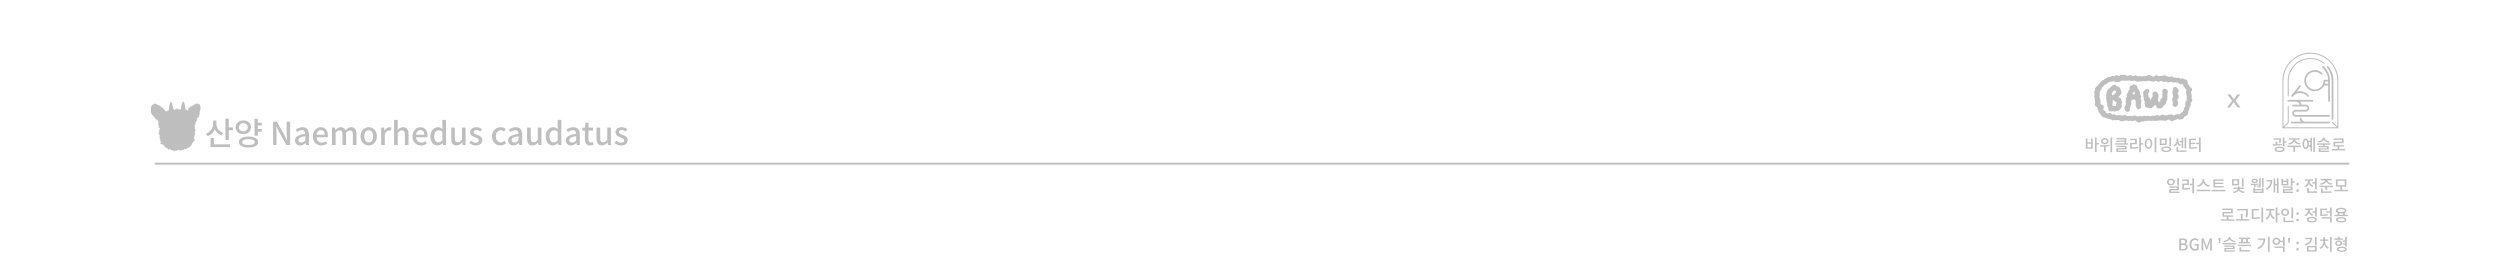 <?xml version="1.0" encoding="UTF-8"?>
<svg id="_레이어_1" data-name="레이어 1" xmlns="http://www.w3.org/2000/svg" viewBox="0 0 1900 200">
  <defs>
    <style>
      .cls-1 {
        fill: #bfbebe;
      }
    </style>
  </defs>
  <g>
    <path class="cls-1" d="M1649.88,135.8c.57,0,1.08.11,1.53.32.45.22.8.51,1.05.9s.38.83.38,1.33-.13.93-.38,1.31c-.26.38-.61.68-1.05.89-.45.22-.96.32-1.53.32s-1.08-.11-1.52-.32c-.45-.21-.8-.51-1.06-.89-.26-.38-.39-.82-.39-1.31s.13-.95.39-1.33.61-.68,1.06-.9c.45-.21.96-.32,1.52-.32ZM1649.88,136.86c-.33,0-.62.06-.88.19-.26.12-.46.3-.61.52s-.22.48-.22.78.07.57.22.79c.15.22.35.39.61.51.26.12.55.18.88.18s.62-.06.88-.18c.26-.12.46-.29.61-.51.15-.22.22-.49.22-.79s-.07-.56-.22-.78-.35-.4-.61-.52c-.26-.12-.55-.19-.87-.19ZM1648.6,141.68h7.43v2.91h-6.12v1.55h-1.28v-2.5h6.12v-.94h-6.15v-1.02ZM1648.63,145.6h7.75v1.02h-7.75v-1.02ZM1654.72,135.43h1.3v5.74h-1.3v-5.74Z"/>
    <path class="cls-1" d="M1658.48,136.44h5.07v4.1h-3.77v2.8h-1.28v-3.84h3.77v-2.02h-3.79v-1.04ZM1658.5,143.02h.89c.64,0,1.24,0,1.79-.03.55-.02,1.09-.05,1.61-.1.52-.05,1.06-.12,1.62-.21l.11,1.07c-.56.09-1.11.16-1.65.21-.54.05-1.09.08-1.65.11s-1.17.03-1.83.03h-.89v-1.08ZM1664.2,139.65h2.28v1.07h-2.28v-1.07ZM1666.19,135.42h1.29v11.36h-1.29v-11.36Z"/>
    <path class="cls-1" d="M1669.5,144.22h10.26v1.08h-10.26v-1.08ZM1673.89,136.15h1.13v.84c0,.5-.08.97-.23,1.42-.15.45-.37.87-.65,1.26s-.61.75-1,1.06c-.38.31-.81.58-1.27.8-.46.22-.95.38-1.45.49l-.57-1.08c.45-.08.87-.21,1.28-.39.4-.18.78-.4,1.12-.66.34-.26.63-.55.87-.86.24-.31.43-.64.57-.99.14-.35.2-.7.2-1.06v-.84ZM1674.14,136.15h1.13v.84c0,.36.07.72.21,1.07.14.35.33.68.58.99s.54.6.88.86c.34.26.71.47,1.12.65.4.18.83.31,1.28.39l-.57,1.08c-.5-.11-.99-.27-1.45-.49-.46-.22-.89-.49-1.27-.8s-.72-.67-1-1.06c-.28-.39-.5-.81-.66-1.26-.16-.45-.24-.92-.24-1.42v-.84Z"/>
    <path class="cls-1" d="M1680.91,144.31h10.26v1.07h-10.26v-1.07ZM1682.17,136.34h7.76v1.04h-6.45v4.34h-1.31v-5.38ZM1682.17,141.41h7.86v1.04h-7.86v-1.04ZM1683.09,138.84h6.59v1.03h-6.59v-1.03Z"/>
    <path class="cls-1" d="M1696.36,136.14h5.37v4.7h-5.37v-4.7ZM1700.76,143.29h1.12v.19c0,.41-.11.79-.32,1.15-.21.36-.52.68-.91.97-.39.29-.86.53-1.39.72-.53.19-1.12.33-1.75.4l-.43-.99c.44-.04.85-.11,1.23-.22.38-.1.72-.23,1.02-.38.3-.15.56-.31.78-.5.21-.18.38-.37.5-.57s.17-.4.17-.6v-.19ZM1697.52,142.59h7.82v.99h-7.82v-.99ZM1700.47,137.17h-2.84v2.64h2.84v-2.64ZM1700.78,141.57h1.31v1.48h-1.31v-1.48ZM1700.97,143.29h1.13v.19c0,.23.09.47.26.71.17.24.42.47.74.68.32.21.71.39,1.15.55.45.15.94.26,1.49.32l-.42.99c-.64-.08-1.23-.22-1.76-.42s-.99-.44-1.38-.73c-.39-.29-.69-.62-.9-.98-.21-.36-.32-.73-.32-1.12v-.19ZM1703.81,135.43h1.3v6.46h-1.3v-6.46Z"/>
    <path class="cls-1" d="M1710.72,140.73l-.14-.99c.38,0,.81,0,1.3,0s.99-.02,1.51-.04,1.05-.05,1.57-.1,1.01-.11,1.48-.18l.1.88c-.64.13-1.31.23-2.01.29-.71.06-1.39.1-2.05.12-.66.02-1.24.03-1.75.03ZM1713.59,135.82c.74,0,1.33.15,1.78.45.45.3.68.71.68,1.23s-.22.92-.68,1.23-1.04.46-1.78.46-1.34-.15-1.8-.46c-.46-.31-.68-.71-.68-1.23s.23-.93.68-1.23c.45-.3,1.05-.45,1.8-.45ZM1713.59,136.72c-.4,0-.71.07-.95.2-.24.14-.36.33-.36.58s.12.44.36.58c.24.14.56.2.95.2s.7-.07.94-.2c.24-.14.35-.33.35-.58s-.12-.44-.35-.58c-.24-.14-.55-.2-.94-.2ZM1712.49,142.81h1.29v.92h5.24v-.92h1.29v3.81h-7.82v-3.81ZM1713,140.19h1.24v2.18h-1.24v-2.18ZM1713.78,144.72v.88h5.24v-.88h-5.24ZM1715.13,141h2.38v.89h-2.38v-.89ZM1716.98,135.63h1.21v6.76h-1.21v-6.76ZM1719.07,135.43h1.24v6.99h-1.24v-6.99Z"/>
    <path class="cls-1" d="M1725.68,136.86h1.24c0,.76-.07,1.49-.2,2.19s-.36,1.37-.68,2.01c-.32.64-.75,1.24-1.28,1.79-.54.55-1.2,1.06-2,1.52l-.76-.9c.91-.53,1.63-1.12,2.17-1.76.54-.64.92-1.35,1.16-2.11s.35-1.59.35-2.49v-.25ZM1722.49,136.86h3.58v1.05h-3.58v-1.05ZM1727.95,135.72h1.21v10.51h-1.21v-10.51ZM1728.8,139.86h2.05v1.04h-2.05v-1.04ZM1730.45,135.42h1.25v11.33h-1.25v-11.33Z"/>
    <path class="cls-1" d="M1733.86,135.9h1.29v1.5h2.76v-1.5h1.29v4.95h-5.34v-4.95ZM1734.99,141.73h7.31v2.9h-6.01v1.54h-1.28v-2.49h6.01v-.94h-6.04v-1ZM1735.01,145.64h7.66v1.02h-7.66v-1.02ZM1735.15,138.4v1.44h2.76v-1.44h-2.76ZM1741.01,135.43h1.29v5.8h-1.29v-5.8ZM1741.77,137.75h2.13v1.07h-2.13v-1.07Z"/>
    <path class="cls-1" d="M1746.15,141.02c-.26,0-.49-.09-.68-.28-.19-.19-.28-.42-.28-.71s.09-.54.28-.73c.19-.19.41-.29.68-.29s.5.1.69.29c.19.19.28.43.28.73s-.09.53-.28.71-.42.28-.69.28ZM1746.15,145.91c-.26,0-.49-.1-.68-.29-.19-.19-.28-.44-.28-.72s.09-.54.28-.73c.19-.19.41-.28.68-.28s.5.09.69.28.28.43.28.73-.09.53-.28.72c-.19.19-.42.29-.69.29Z"/>
    <path class="cls-1" d="M1754.12,136.87h1.07v.83c0,.69-.13,1.35-.38,1.98-.25.62-.61,1.17-1.08,1.63-.47.46-1.04.81-1.71,1.05l-.67-1.03c.45-.16.84-.36,1.18-.61.34-.25.63-.53.87-.86.24-.32.42-.67.54-1.04.12-.37.18-.75.18-1.13v-.83ZM1751.72,136.29h6.06v1.04h-6.06v-1.04ZM1753.4,142.99h1.3v3.06h-1.3v-3.06ZM1753.4,145.47h7.64v1.05h-7.64v-1.05ZM1754.38,136.87h1.05v.82c0,.47.1.93.31,1.38.21.45.51.85.9,1.2.4.36.88.63,1.45.83l-.64,1.02c-.65-.23-1.21-.57-1.67-1.01-.46-.44-.81-.96-1.05-1.55-.24-.59-.36-1.21-.36-1.87v-.82ZM1757.39,138.47h2.75v1.05h-2.75v-1.05ZM1759.44,135.43h1.3v8.28h-1.3v-8.28Z"/>
    <path class="cls-1" d="M1762.74,141.17h10.26v1.04h-10.26v-1.04ZM1767.01,136.55h1.15v.32c0,.46-.11.89-.32,1.3-.21.4-.52.76-.9,1.08-.39.32-.85.58-1.39.79-.54.21-1.13.36-1.77.45l-.47-1.04c.44-.05.85-.13,1.23-.25s.72-.26,1.02-.43c.3-.17.56-.35.78-.55s.39-.42.5-.64c.12-.23.17-.46.17-.7v-.32ZM1763.69,135.95h8.38v1.04h-8.38v-1.04ZM1764,143.29h1.3v2.57h-1.3v-2.57ZM1764,145.47h7.87v1.05h-7.87v-1.05ZM1767.33,141.83h1.3v2.52h-1.3v-2.52ZM1767.59,136.55h1.15v.32c0,.23.06.46.17.69.12.23.28.45.5.65s.48.39.78.55c.31.17.65.31,1.03.43s.79.2,1.23.25l-.48,1.04c-.64-.09-1.22-.24-1.75-.45s-1-.47-1.39-.79c-.39-.32-.7-.68-.91-1.08-.21-.4-.32-.83-.32-1.3v-.32Z"/>
    <path class="cls-1" d="M1774.16,144.3h10.26v1.07h-10.26v-1.07ZM1775.3,136.33h7.93v5.43h-7.93v-5.43ZM1781.96,137.35h-5.38v3.37h5.38v-3.37ZM1778.62,141.56h1.3v3.01h-1.3v-3.01Z"/>
    <path class="cls-1" d="M1687.85,166.67h10.26v1.07h-10.26v-1.07ZM1689.06,158.53h7.83v3.59h-6.53v2.1h-1.28v-3.12h6.52v-1.51h-6.55v-1.05ZM1689.09,163.7h8.07v1.04h-8.07v-1.04ZM1692.31,164.37h1.3v2.74h-1.3v-2.74Z"/>
    <path class="cls-1" d="M1699.25,166.52h10.24v1.07h-10.24v-1.07ZM1700.32,158.8h7.24v1.05h-7.24v-1.05ZM1703.07,162.54h1.3v4.5h-1.3v-4.5ZM1707.09,158.8h1.29v1.1c0,.47,0,.97-.01,1.49s-.04,1.1-.1,1.72c-.06.63-.16,1.33-.31,2.12l-1.3-.15c.21-1.11.34-2.08.38-2.91.04-.83.06-1.59.06-2.27v-1.1Z"/>
    <path class="cls-1" d="M1711.36,158.79h5.4v1.07h-4.12v5.8h-1.29v-6.87ZM1711.36,165.25h.94c.77,0,1.45-.01,2.05-.03.6-.02,1.16-.06,1.69-.11.52-.05,1.06-.13,1.59-.23l.12,1.09c-.55.1-1.09.18-1.62.23-.54.05-1.11.09-1.73.11-.62.02-1.32.03-2.1.03h-.94v-1.08ZM1718.68,157.73h1.3v11.36h-1.3v-11.36Z"/>
    <path class="cls-1" d="M1724.74,159.43h1.04v1.59c0,.61-.08,1.22-.23,1.82s-.37,1.17-.65,1.7c-.28.53-.62,1-1.01,1.41-.39.41-.82.73-1.3.97l-.74-1.03c.43-.21.82-.5,1.17-.85.35-.35.66-.75.92-1.19.26-.44.46-.9.6-1.39s.2-.96.2-1.44v-1.59ZM1722.26,158.86h6.16v1.08h-6.16v-1.08ZM1725,159.43h1.03v1.59c0,.45.07.89.2,1.35.13.45.32.88.57,1.3.25.42.55.79.9,1.13.35.33.74.61,1.17.81l-.72,1.03c-.48-.23-.91-.54-1.3-.94-.38-.39-.71-.84-.99-1.35s-.49-1.04-.64-1.61c-.15-.57-.22-1.14-.22-1.72v-1.59ZM1729.54,157.75h1.3v11.33h-1.3v-11.33ZM1730.55,162.21h2.05v1.08h-2.05v-1.08Z"/>
    <path class="cls-1" d="M1736.69,158.5c.57,0,1.08.12,1.54.36.45.24.81.57,1.08,1,.26.43.4.92.4,1.47s-.13,1.03-.4,1.46c-.26.43-.62.76-1.08,1-.46.24-.97.36-1.54.36s-1.08-.12-1.54-.36c-.45-.24-.81-.57-1.08-1-.26-.43-.4-.92-.4-1.46s.13-1.04.4-1.47c.26-.43.62-.76,1.08-1,.45-.24.97-.36,1.54-.36ZM1736.69,159.63c-.33,0-.63.07-.89.21-.26.14-.47.34-.62.59-.15.25-.22.55-.22.9s.07.65.22.9c.15.25.36.45.62.59.26.14.56.21.89.21s.63-.07.89-.21c.26-.14.47-.34.63-.59.15-.25.23-.55.23-.9s-.08-.65-.23-.9-.36-.45-.63-.59c-.26-.14-.56-.21-.89-.21ZM1735.41,165.14h1.29v3.06h-1.29v-3.06ZM1735.41,167.79h7.71v1.05h-7.71v-1.05ZM1741.5,157.75h1.3v8.22h-1.3v-8.22Z"/>
    <path class="cls-1" d="M1746.15,163.34c-.26,0-.49-.09-.68-.28-.19-.19-.28-.42-.28-.71s.09-.54.28-.73c.19-.19.41-.29.68-.29s.5.1.69.29c.19.19.28.43.28.73s-.09.53-.28.71-.42.28-.69.28ZM1746.15,168.22c-.26,0-.49-.1-.68-.29-.19-.19-.28-.44-.28-.72s.09-.54.28-.73c.19-.19.41-.28.68-.28s.5.09.69.28.28.43.28.73-.09.53-.28.72c-.19.19-.42.29-.69.29Z"/>
    <path class="cls-1" d="M1754.12,158.89h1.07v.82c0,.71-.13,1.38-.38,2-.25.62-.61,1.17-1.08,1.65-.47.48-1.04.83-1.71,1.07l-.66-1.03c.44-.16.83-.36,1.17-.62.34-.26.63-.55.87-.88.24-.33.42-.68.54-1.05.12-.37.18-.75.18-1.14v-.82ZM1751.73,158.5h6.06v1.05h-6.06v-1.05ZM1756.97,164.79c.79,0,1.47.08,2.04.25.57.17,1,.41,1.31.73s.46.7.46,1.16c0,.68-.34,1.2-1.02,1.57-.68.37-1.61.56-2.79.56s-2.12-.19-2.8-.56c-.69-.37-1.03-.9-1.03-1.57,0-.45.15-.84.46-1.16s.75-.56,1.33-.73c.57-.17,1.25-.25,2.04-.25ZM1754.38,158.89h1.05v.82c0,.46.1.92.31,1.36.21.45.51.85.9,1.2.4.35.88.63,1.45.84l-.64,1.02c-.65-.23-1.21-.57-1.67-1.01s-.81-.96-1.05-1.55c-.24-.59-.36-1.21-.36-1.85v-.82ZM1756.97,165.78c-.54,0-.99.05-1.37.14-.38.09-.66.22-.86.38-.2.17-.3.38-.3.63,0,.24.1.45.3.62s.49.3.86.39c.38.09.83.13,1.37.13s.99-.04,1.36-.13c.37-.09.66-.22.86-.39.2-.17.3-.38.3-.62,0-.26-.1-.47-.3-.63-.2-.17-.49-.29-.86-.38-.37-.09-.83-.14-1.36-.14ZM1757.44,160.59h2.38v1.07h-2.38v-1.07ZM1759.44,157.75h1.3v6.74h-1.3v-6.74Z"/>
    <path class="cls-1" d="M1763.37,158.52h5.13v1.05h-3.84v3.78h-1.29v-4.83ZM1763.37,163.04h.87c.74,0,1.39,0,1.94-.03.55-.02,1.05-.05,1.51-.1.45-.05.91-.12,1.38-.21l.14,1.03c-.47.1-.94.17-1.41.22-.47.05-.99.08-1.56.11-.57.02-1.23.03-1.99.03h-.87v-1.05ZM1764.52,165.09h7.62v3.99h-1.3v-2.94h-6.32v-1.05ZM1767.89,160.62h3.3v1.04h-3.3v-1.04ZM1770.84,157.73h1.3v6.82h-1.3v-6.82Z"/>
    <path class="cls-1" d="M1774.16,163.24h10.24v1.03h-10.24v-1.03ZM1779.28,157.93c.83,0,1.54.08,2.14.25.6.17,1.07.41,1.4.73.33.32.49.7.49,1.15s-.16.83-.49,1.15c-.33.32-.79.56-1.4.73-.6.17-1.32.25-2.14.25s-1.54-.08-2.15-.25c-.61-.17-1.07-.41-1.4-.73s-.49-.7-.49-1.15.16-.83.49-1.15.79-.56,1.4-.73c.61-.17,1.32-.25,2.15-.25ZM1779.26,165.01c1.22,0,2.18.17,2.87.52.69.35,1.04.85,1.04,1.5s-.35,1.14-1.04,1.5c-.69.36-1.65.53-2.87.53s-2.17-.18-2.86-.53c-.69-.36-1.04-.86-1.04-1.5s.35-1.15,1.04-1.5c.69-.35,1.64-.52,2.86-.52ZM1779.28,158.92c-.56,0-1.05.05-1.45.14s-.71.22-.93.38c-.21.17-.32.37-.32.62s.11.44.32.61c.21.17.52.3.93.39s.89.14,1.45.14,1.04-.05,1.44-.14c.4-.09.71-.22.92-.39.21-.17.32-.37.32-.61s-.11-.45-.32-.62c-.22-.17-.52-.29-.92-.38-.4-.09-.88-.14-1.44-.14ZM1776.59,161.55h1.29v2.12h-1.29v-2.12ZM1779.26,165.99c-.55,0-1.01.04-1.4.12s-.68.19-.89.35c-.2.15-.3.35-.3.58s.1.42.3.58c.2.15.5.27.89.35s.86.12,1.4.12,1.04-.04,1.42-.12c.38-.08.68-.19.87-.35.2-.15.3-.35.3-.58s-.1-.42-.3-.58c-.2-.15-.49-.27-.87-.35-.38-.08-.86-.12-1.42-.12ZM1780.67,161.55h1.29v2.12h-1.29v-2.12Z"/>
    <path class="cls-1" d="M1656.2,190.36v-9.14h2.84c.62,0,1.17.07,1.65.22.48.15.86.39,1.14.71.28.33.42.76.42,1.31,0,.3-.05.58-.15.84-.1.26-.25.5-.44.7s-.43.35-.71.44v.06c.52.11.95.34,1.29.7.34.36.51.85.51,1.47s-.15,1.1-.45,1.5-.71.69-1.24.89c-.53.19-1.13.29-1.8.29h-3.05ZM1657.64,185.04h1.23c.69,0,1.2-.12,1.51-.37.31-.25.46-.58.46-1,0-.47-.16-.81-.48-1.01s-.81-.3-1.45-.3h-1.26v2.69ZM1657.64,189.23h1.45c.71,0,1.26-.13,1.65-.4.39-.26.59-.67.59-1.23,0-.51-.19-.89-.58-1.12-.38-.24-.94-.35-1.67-.35h-1.45v3.1Z"/>
    <path class="cls-1" d="M1668.2,190.54c-.81,0-1.54-.19-2.18-.56s-1.14-.91-1.51-1.61c-.37-.7-.55-1.55-.55-2.55,0-.74.11-1.41.33-2,.22-.59.52-1.08.9-1.49.38-.41.84-.72,1.35-.94s1.08-.32,1.69-.32c.64,0,1.19.12,1.63.36.44.24.8.5,1.07.79l-.77.92c-.23-.22-.5-.42-.79-.58-.3-.16-.67-.24-1.1-.24-.56,0-1.06.14-1.48.42-.43.28-.76.68-.99,1.19-.24.51-.35,1.13-.35,1.85s.11,1.34.33,1.87c.22.53.55.93.98,1.21.43.28.96.42,1.59.42.28,0,.55-.04.8-.12.25-.08.46-.19.61-.33v-2.13h-1.8v-1.19h3.11v3.95c-.31.31-.71.56-1.2.77-.5.21-1.05.31-1.67.31Z"/>
    <path class="cls-1" d="M1673.16,190.36v-9.14h1.66l1.66,4.62c.11.3.21.6.31.91.1.31.2.62.3.92h.06c.11-.31.21-.61.3-.92s.19-.61.29-.91l1.64-4.62h1.67v9.14h-1.34v-4.51c0-.27.01-.57.03-.91.02-.33.05-.67.07-1,.03-.34.06-.64.09-.92h-.06l-.73,2.11-1.59,4.35h-.89l-1.6-4.35-.73-2.11h-.05c.03.27.06.58.09.92.03.34.05.67.07,1,.02.33.03.63.03.91v4.51h-1.3Z"/>
    <path class="cls-1" d="M1686.46,184.69l-.29-2.47-.04-1.46h1.48l-.04,1.46-.27,2.47h-.84Z"/>
    <path class="cls-1" d="M1689.3,184.7h10.24v1.03h-10.24v-1.03ZM1693.75,180.14h1.1v.32c0,.39-.07.75-.22,1.09-.15.34-.36.65-.63.93s-.6.53-.99.75c-.38.22-.81.4-1.27.55-.46.15-.96.26-1.48.32l-.43-.99c.45-.05.88-.13,1.28-.24.4-.11.76-.25,1.08-.42.32-.17.6-.36.83-.57s.41-.44.53-.68c.12-.24.19-.49.19-.74v-.32ZM1690.5,186.59h7.75v2.75h-6.45v1.19h-1.28v-2.11h6.45v-.86h-6.47v-.98ZM1690.53,190.29h8.05v.99h-8.05v-.99ZM1693.98,180.14h1.09v.32c0,.26.06.5.19.74.12.24.3.46.53.68.23.21.51.4.84.57.33.17.69.31,1.08.42s.82.19,1.28.24l-.43.99c-.52-.07-1.01-.17-1.48-.32-.46-.15-.88-.33-1.26-.55-.38-.22-.71-.47-.98-.75-.27-.28-.48-.59-.63-.93-.15-.34-.22-.7-.22-1.09v-.32Z"/>
    <path class="cls-1" d="M1700.7,186h10.24v1.05h-10.24v-1.05ZM1701.62,180.58h8.38v1.04h-8.38v-1.04ZM1701.68,183.9h8.24v1.03h-8.24v-1.03ZM1701.98,187.96h1.3v2.47h-1.3v-2.47ZM1701.98,190.1h7.82v1.05h-7.82v-1.05ZM1703.22,181.03h1.29v3.37h-1.29v-3.37ZM1707.11,181.03h1.29v3.37h-1.29v-3.37Z"/>
    <path class="cls-1" d="M1720.3,181.25h1.29c0,.84-.09,1.65-.27,2.42-.18.77-.48,1.5-.89,2.19-.41.69-.95,1.33-1.61,1.92s-1.49,1.12-2.46,1.59l-.69-1.03c1.1-.53,1.99-1.13,2.67-1.81.68-.68,1.18-1.44,1.49-2.27.32-.84.48-1.76.48-2.77v-.22ZM1716.22,181.25h4.66v1.04h-4.66v-1.04ZM1723.64,180.05h1.3v11.33h-1.3v-11.33Z"/>
    <path class="cls-1" d="M1730.09,180.67c.55,0,1.05.12,1.5.35.45.24.8.56,1.05.98.26.42.38.89.38,1.43s-.13,1.01-.38,1.43c-.26.42-.61.74-1.05.98s-.95.35-1.5.35-1.07-.12-1.51-.35c-.45-.24-.8-.56-1.05-.98-.26-.42-.38-.89-.38-1.43s.13-1.01.38-1.43c.26-.42.61-.74,1.05-.98.45-.24.95-.35,1.51-.35ZM1730.09,181.77c-.32,0-.61.07-.87.21-.26.14-.46.33-.61.58-.15.25-.22.54-.22.87s.07.62.22.87c.15.25.35.44.61.58.26.14.55.2.88.2s.61-.07.87-.2c.26-.14.46-.33.61-.58.15-.25.22-.54.22-.87s-.07-.62-.22-.87c-.15-.25-.35-.44-.61-.58-.26-.14-.54-.21-.87-.21ZM1728.74,187.33h7.62v4.07h-1.3v-3.02h-6.32v-1.04ZM1732.55,182.89h2.91v1.07h-2.91v-1.07ZM1735.07,180.06h1.3v6.68h-1.3v-6.68Z"/>
    <path class="cls-1" d="M1739.24,184.69l-.29-2.47-.04-1.46h1.48l-.04,1.46-.27,2.47h-.84Z"/>
    <path class="cls-1" d="M1746.15,185.65c-.26,0-.49-.09-.68-.28-.19-.19-.28-.42-.28-.71s.09-.54.28-.73c.19-.19.41-.29.68-.29s.5.1.69.29c.19.19.28.43.28.73s-.09.53-.28.71-.42.28-.69.28ZM1746.15,190.54c-.26,0-.49-.1-.68-.29-.19-.19-.28-.44-.28-.72s.09-.54.28-.73c.19-.19.41-.28.68-.28s.5.09.69.28.28.43.28.73-.09.53-.28.72c-.19.19-.42.29-.69.29Z"/>
    <path class="cls-1" d="M1755.93,180.74h1.36c0,.98-.21,1.86-.64,2.63-.43.77-1.04,1.43-1.83,1.97-.8.54-1.75.96-2.87,1.26l-.5-1.03c.96-.25,1.77-.58,2.44-.99s1.17-.89,1.52-1.44.52-1.14.52-1.78v-.62ZM1752.07,180.74h4.66v1.04h-4.66v-1.04ZM1753.3,186.93h7.39v4.31h-7.39v-4.31ZM1759.41,187.96h-4.83v2.24h4.83v-2.24ZM1759.39,180.06h1.3v6.35h-1.3v-6.35Z"/>
    <path class="cls-1" d="M1765.74,182.86h1.03v.79c0,.6-.07,1.19-.22,1.77s-.36,1.11-.64,1.61c-.28.5-.62.93-1,1.31s-.83.68-1.31.9l-.71-1c.45-.21.84-.47,1.19-.79.35-.32.64-.69.89-1.1.25-.41.44-.84.57-1.3.13-.46.2-.92.2-1.39v-.79ZM1763.24,181.97h6.26v1.03h-6.26v-1.03ZM1765.73,180.28h1.3v2.24h-1.3v-2.24ZM1766.01,182.86h1.03v.79c0,.45.07.89.2,1.33.13.44.32.85.58,1.25s.56.75.91,1.06c.36.31.75.57,1.19.76l-.71,1c-.48-.21-.92-.51-1.31-.87-.4-.37-.74-.79-1.02-1.26-.28-.48-.5-.99-.65-1.54-.15-.55-.22-1.12-.22-1.71v-.79ZM1770.79,180.05h1.3v11.33h-1.3v-11.33Z"/>
    <path class="cls-1" d="M1774.19,181.2h6.29v1.03h-6.29v-1.03ZM1777.37,182.73c.52,0,.97.09,1.36.27.39.18.69.42.92.74.22.31.33.68.33,1.1s-.11.79-.33,1.11-.53.57-.92.74-.84.27-1.36.27-.95-.09-1.35-.27c-.39-.18-.7-.43-.92-.74-.22-.32-.34-.69-.34-1.11s.11-.79.34-1.1c.22-.31.53-.56.92-.74.39-.18.84-.27,1.35-.27ZM1779.79,187.46c.79,0,1.46.08,2.03.23.57.15,1.01.38,1.32.67.31.29.46.65.46,1.06s-.15.75-.46,1.05c-.31.29-.75.52-1.32.67-.57.15-1.25.23-2.03.23s-1.48-.08-2.05-.23c-.57-.15-1.01-.38-1.32-.67-.31-.29-.46-.64-.46-1.05s.15-.77.46-1.06c.31-.29.75-.52,1.32-.67.57-.15,1.25-.23,2.05-.23ZM1777.37,183.72c-.41,0-.75.1-1,.3s-.38.48-.38.83.13.62.38.82c.25.2.58.3,1,.3s.76-.1,1.02-.3c.26-.2.38-.48.38-.82s-.13-.63-.38-.83c-.26-.2-.6-.3-1.02-.3ZM1776.74,179.96h1.3v1.96h-1.3v-1.96ZM1779.79,188.47c-.78,0-1.38.08-1.82.24-.43.16-.65.4-.65.72,0,.31.22.54.65.71.43.17,1.04.25,1.82.25s1.37-.08,1.8-.25.65-.4.65-.71c0-.32-.22-.56-.65-.72-.43-.16-1.04-.24-1.8-.24ZM1780.52,184.91h2.21v1.04h-2.21v-1.04ZM1780.55,182.68h2.21v1.04h-2.21v-1.04ZM1782.25,180.05h1.3v7.28h-1.3v-7.28Z"/>
  </g>
  <path class="cls-1" d="M1692.56,81.68l3.83-5.1-3.59-4.79h2.34l1.62,2.32c.17.23.33.47.48.7.15.23.34.5.55.81h.07c.17-.3.33-.57.47-.81.15-.23.3-.46.45-.7l1.56-2.32h2.21l-3.58,4.86,3.83,5.03h-2.34l-1.76-2.46c-.17-.25-.34-.51-.53-.77-.18-.26-.38-.54-.58-.84h-.07c-.18.3-.36.57-.53.84-.17.26-.34.52-.51.77l-1.71,2.46h-2.23Z"/>
  <g>
    <path class="cls-1" d="M1727.43,110.71l-.15-1.05c.67,0,1.41,0,2.19-.01.79,0,1.59-.04,2.39-.09.81-.05,1.59-.12,2.33-.21l.09.91c-.76.12-1.55.22-2.35.28-.8.07-1.59.11-2.36.13-.77.02-1.49.03-2.14.03ZM1727.95,105.11h4.86v1.04h-4.86v-1.04ZM1732.49,111.47c.78,0,1.45.08,2.02.24.56.16,1,.4,1.3.7.3.3.46.67.46,1.1s-.15.8-.46,1.1c-.3.3-.74.54-1.3.71-.56.17-1.24.25-2.02.25s-1.43-.08-1.99-.25c-.56-.17-1-.4-1.3-.71-.3-.3-.46-.67-.46-1.1s.15-.8.46-1.1c.3-.3.74-.54,1.3-.7.56-.16,1.23-.24,1.99-.24ZM1729.5,107.56h1.25v2.7h-1.25v-2.7ZM1732.49,112.46c-.77,0-1.37.09-1.81.27-.43.18-.65.44-.65.79s.22.6.65.78c.43.18,1.04.27,1.81.27s1.38-.09,1.82-.27c.43-.18.65-.44.65-.78s-.22-.6-.65-.79c-.43-.18-1.04-.27-1.82-.27ZM1732.3,105.11h1.25v.66c0,.36-.01.78-.03,1.28-.02.5-.1,1.06-.25,1.69l-1.24-.1c.14-.63.22-1.17.24-1.64.02-.47.03-.88.03-1.24v-.66ZM1734.88,104.45h1.28v6.88h-1.28v-6.88ZM1735.63,107.35h2.01v1.07h-2.01v-1.07Z"/>
    <path class="cls-1" d="M1738.61,110.71h10.06v1.04h-10.06v-1.04ZM1742.92,105.62h1.11v.4c0,.4-.07.77-.21,1.13s-.35.68-.62.99-.58.57-.94.81c-.36.24-.76.43-1.21.6-.44.16-.92.28-1.42.37l-.48-1.01c.44-.06.85-.15,1.22-.28.38-.13.72-.29,1.04-.48.31-.19.58-.39.8-.62s.4-.47.52-.72c.12-.25.18-.51.18-.78v-.4ZM1739.54,105.1h8.2v1.01h-8.2v-1.01ZM1742.98,111.42h1.27v4.17h-1.27v-4.17ZM1743.26,105.62h1.11v.4c0,.27.06.53.18.78.12.25.29.49.52.72s.5.43.8.62c.31.19.65.35,1.04.48.38.13.79.22,1.23.28l-.48,1.01c-.5-.08-.98-.2-1.42-.37s-.85-.36-1.21-.6c-.37-.24-.68-.51-.94-.81s-.47-.63-.61-.99-.21-.73-.21-1.13v-.4Z"/>
    <path class="cls-1" d="M1752.32,105.32c.49,0,.91.16,1.27.48.36.32.64.78.83,1.36.19.59.29,1.29.29,2.11s-.1,1.51-.29,2.11c-.19.59-.47,1.05-.83,1.36-.36.32-.79.48-1.27.48s-.9-.16-1.25-.48c-.36-.32-.63-.77-.83-1.36-.19-.59-.29-1.3-.29-2.11s.1-1.52.29-2.11c.19-.59.47-1.04.83-1.36.36-.32.78-.48,1.25-.48ZM1752.32,106.52c-.25,0-.47.11-.65.32-.18.21-.32.52-.43.93-.1.41-.15.91-.15,1.5s.05,1.07.15,1.49c.1.41.24.73.43.94.18.22.4.32.65.32s.48-.11.67-.32c.19-.21.33-.53.43-.94.1-.41.15-.91.15-1.49s-.05-1.09-.15-1.5c-.1-.41-.24-.72-.43-.93-.19-.21-.41-.32-.67-.32ZM1754.24,107.05h2.03v1.04h-2.03v-1.04ZM1754.24,110.46h2.03v1.04h-2.03v-1.04ZM1755.9,104.67h1.21v10.39h-1.21v-10.39ZM1758.1,104.45h1.22v11.14h-1.22v-11.14Z"/>
    <path class="cls-1" d="M1761.03,108.97h10.06v1.02h-10.06v-1.02ZM1765.4,104.51h1.08v.32c0,.38-.07.74-.22,1.07-.15.33-.36.63-.63.91-.27.28-.6.52-.97.73-.37.21-.79.39-1.24.53s-.94.24-1.45.3l-.43-.96c.45-.05.86-.13,1.25-.24.39-.11.75-.25,1.07-.41.32-.16.59-.35.82-.55.23-.2.4-.42.52-.65.12-.23.18-.47.18-.72v-.32ZM1762.21,110.92h7.61v2.69h-6.34v1.17h-1.25v-2.07h6.34v-.83h-6.36v-.96ZM1762.23,114.52h7.91v.97h-7.91v-.97ZM1765.41,109.75h1.27v1.63h-1.27v-1.63ZM1765.63,104.51h1.07v.32c0,.25.06.49.18.72.12.23.3.45.53.65.23.2.51.39.82.55.32.16.67.3,1.07.41.39.11.81.19,1.26.24l-.44.96c-.51-.06-.99-.16-1.44-.3s-.86-.32-1.24-.53c-.38-.21-.7-.45-.97-.73s-.47-.58-.62-.91c-.15-.33-.22-.68-.22-1.07v-.32Z"/>
    <path class="cls-1" d="M1772.24,113.24h10.09v1.05h-10.09v-1.05ZM1773.43,105.23h7.7v3.53h-6.42v2.06h-1.25v-3.07h6.41v-1.49h-6.43v-1.04ZM1773.46,110.31h7.93v1.02h-7.93v-1.02ZM1776.62,110.97h1.28v2.69h-1.28v-2.69Z"/>
  </g>
  <g>
    <path class="cls-1" d="M1585.2,105.37h1.27v2.84h2.77v-2.84h1.25v7.6h-5.29v-7.6ZM1586.47,109.2v2.73h2.77v-2.73h-2.77ZM1592.16,104.46h1.28v11.14h-1.28v-11.14ZM1593.16,108.73h2.01v1.07h-2.01v-1.07Z"/>
    <path class="cls-1" d="M1596.18,111.47l-.16-1.05c.67,0,1.42,0,2.23-.02.81-.02,1.65-.05,2.5-.11.86-.06,1.68-.15,2.48-.27l.09.95c-.81.15-1.64.27-2.49.34-.85.07-1.67.12-2.46.13-.79.02-1.52.02-2.19.02ZM1599.64,104.94c.56,0,1.06.1,1.49.3.43.2.78.47,1.02.82.25.35.37.76.37,1.22s-.12.86-.37,1.21c-.25.35-.59.62-1.02.82-.43.2-.93.3-1.49.3s-1.04-.1-1.47-.3c-.43-.2-.77-.47-1.02-.82-.25-.35-.37-.75-.37-1.21s.12-.87.37-1.22c.25-.35.59-.62,1.02-.82.43-.2.92-.3,1.47-.3ZM1599.64,105.99c-.32,0-.6.05-.85.16-.25.11-.44.25-.58.44-.14.19-.21.42-.21.69s.07.49.21.68c.14.19.34.34.58.44.25.11.53.16.85.16s.61-.05.86-.16c.25-.11.44-.25.58-.44.14-.19.21-.42.21-.68s-.07-.5-.21-.69-.34-.34-.58-.44c-.25-.11-.53-.16-.86-.16ZM1599.06,110.79h1.29v4.46h-1.29v-4.46ZM1603.97,104.46h1.27v11.14h-1.27v-11.14Z"/>
    <path class="cls-1" d="M1607.24,108.9h10.04v1.01h-10.04v-1.01ZM1615.19,106.79v.89l-6.83.29-.16-.99,6.99-.19ZM1608.38,110.78h7.77v2.77h-6.48v1.36h-1.27v-2.3h6.48v-.84h-6.51v-.99ZM1608.4,114.48h8.13v.97h-8.13v-.97ZM1608.5,104.93h7.12v1h-7.12v-1ZM1614.81,104.93h1.25v.9c0,.48-.01.99-.04,1.55-.02.55-.11,1.18-.27,1.88l-1.25-.12c.15-.69.24-1.3.27-1.82.02-.52.04-1.02.04-1.49v-.9Z"/>
    <path class="cls-1" d="M1618.87,105.45h5.08v4.13h-3.79v2.74h-1.27v-3.76h3.79v-2.07h-3.81v-1.04ZM1618.89,111.91h.91c.67,0,1.28,0,1.85-.02.56-.02,1.11-.05,1.65-.11.54-.06,1.08-.13,1.63-.23l.12,1.05c-.58.1-1.14.17-1.68.23-.54.06-1.1.1-1.68.12-.58.02-1.21.03-1.89.03h-.91v-1.06ZM1625.8,104.45h1.28v11.16h-1.28v-11.16ZM1626.78,108.78h2.01v1.06h-2.01v-1.06Z"/>
    <path class="cls-1" d="M1632.89,105.27c.55,0,1.05.16,1.48.49.43.33.77.78,1.02,1.36.24.58.37,1.28.37,2.07s-.12,1.5-.37,2.09c-.24.59-.58,1.04-1.02,1.36-.43.32-.93.48-1.48.48s-1.05-.16-1.48-.48c-.43-.32-.78-.78-1.02-1.36-.25-.59-.37-1.29-.37-2.09s.12-1.49.37-2.07c.25-.58.59-1.04,1.02-1.36.43-.32.93-.49,1.48-.49ZM1632.89,106.43c-.32,0-.61.11-.86.33s-.44.54-.58.95c-.14.41-.21.91-.21,1.49s.07,1.08.21,1.5.33.73.58.96.53.33.86.33.61-.11.85-.33.43-.54.57-.96.21-.91.21-1.5-.07-1.07-.21-1.49c-.14-.41-.33-.73-.57-.95s-.53-.33-.85-.33ZM1637.53,104.45h1.28v11.16h-1.28v-11.16Z"/>
    <path class="cls-1" d="M1641.43,105.26h5.28v4.92h-5.28v-4.92ZM1646.33,111.26c.77,0,1.44.09,2,.26.56.17,1,.42,1.3.74.3.32.46.71.46,1.16s-.15.84-.46,1.17-.74.57-1.3.74c-.56.17-1.23.25-2,.25s-1.44-.08-2-.25c-.56-.17-1-.41-1.3-.74-.3-.32-.46-.71-.46-1.17s.15-.84.46-1.16c.3-.32.74-.56,1.3-.74.56-.17,1.23-.26,2-.26ZM1645.46,106.28h-2.79v2.88h2.79v-2.88ZM1646.33,112.26c-.53,0-.98.04-1.35.13-.37.09-.66.22-.85.39s-.29.38-.29.63.1.47.29.64.48.31.85.4c.37.09.82.13,1.35.13s.98-.04,1.35-.13c.37-.09.65-.22.85-.4s.3-.39.3-.64-.1-.46-.3-.63-.48-.3-.85-.39c-.37-.09-.82-.13-1.35-.13ZM1648.75,104.46h1.28v6.6h-1.28v-6.6Z"/>
    <path class="cls-1" d="M1654.22,105.23h1v1.54c0,.62-.09,1.22-.27,1.81-.18.59-.46,1.12-.83,1.6-.37.48-.84.85-1.4,1.11l-.71-.99c.5-.24.91-.56,1.24-.94.33-.38.57-.8.74-1.25.16-.45.24-.9.24-1.35v-1.54ZM1654.12,111.8h1.28v3.16h-1.28v-3.16ZM1654.12,114.33h7.68v1.04h-7.68v-1.04ZM1654.47,105.23h.99v1.54c0,.44.08.86.23,1.28.15.41.38.79.69,1.14s.69.63,1.15.85l-.69.96c-.54-.24-.98-.58-1.33-1.02-.35-.43-.61-.93-.77-1.49-.17-.56-.25-1.13-.25-1.72v-1.54ZM1656.54,107.14h1.95v1.05h-1.95v-1.05ZM1658.08,104.66h1.19v7.82h-1.19v-7.82ZM1660.28,104.46h1.22v8.33h-1.22v-8.33Z"/>
    <path class="cls-1" d="M1663.79,105.43h5.14v1.05h-3.87v5.82h-1.27v-6.87ZM1663.79,111.97h.86c.67,0,1.27,0,1.81-.02.54-.02,1.06-.05,1.55-.09.5-.04,1-.11,1.52-.2l.12,1.02c-.54.09-1.06.16-1.57.21s-1.04.08-1.6.1c-.56.02-1.17.02-1.85.02h-.86v-1.04ZM1664.74,108.55h3.75v1.01h-3.75v-1.01ZM1669.11,108.52h2.3v1.05h-2.3v-1.05ZM1671.24,104.45h1.28v11.16h-1.28v-11.16Z"/>
  </g>
  <g>
    <path class="cls-1" d="M1665.54,74.59c-.02-.13.02-.29.06-.43.27-.64.25-1.5.02-2.19-.22-.51-.29-1.11-.36-1.64-.02-.15-.05-.31-.02-.46.05-.24.29-.42.42-.64.27-.38.45-.92.32-1.39-.21-.91-.64-1.05-1.25-1.56-.37-.35-.65-.82-.87-1.28-.19-.35-.53-.64-.79-.92-.17-.17-.15-.43-.24-.64-.07-.2-.21-.37-.26-.58-.05-.27.07-.56.02-.85-.09-.84-.74-1.56-1.58-1.67-.23-.02-.5.02-.74.02-.17,0-.3-.11-.41-.23-.16-.16-.38-.28-.58-.39-.33-.18-.78-.16-1.14-.11-.2.04-.38.14-.57.21-.49.21-.73-.39-1.14-.54-.48-.26-.97-.1-1.49-.14-.37-.06-.79-.2-1.18-.15-.29,0-.59-.15-.9-.15-.3,0-.61.14-.9.03-.28-.09-.41-.35-.65-.53-.32-.25-.72-.38-1.12-.38-.52-.03-1,.24-1.43.52-.23.12-.45-.04-.63-.19-.36-.26-.83-.35-1.27-.31-.36.03-.54-.31-.81-.49-.72-.45-1.51-.31-2.24.04-.4.09-.85-.03-1.21.19-.21.1-.38.09-.57.03-.19-.06-.4-.05-.61-.03-.29.02-.59.25-.88.25-.18,0-.28-.18-.4-.29-.42-.4-1.16-.57-1.73-.44-.4.09-.77.31-1.07.62-.14.17-.26.35-.51.35-.54.03-1.08-.1-1.56-.36-.21-.12-.45-.13-.66-.24-.37-.29-.75-.57-1.21-.68-.51-.12-.99.1-1.41.35-.2.13-.36.33-.55.39-.13.04-.26.04-.39.08-.13.04-.26.1-.39.13-.34.1-.69-.05-1.04-.04-.25,0-.49.06-.73.09-.36.05-.77-.03-1.13.05-.19.04-.37.11-.56.09-.42-.07-.74-.42-1.17-.41-.45-.05-.8.06-1.17.3-.14.07-.29.09-.41-.03-.71-.83-2.08-.81-2.85-.08-.16.1-.35.06-.53.03-.16-.03-.35-.02-.49-.08-.71-.58-1.43-1.03-2.37-.6-.23.1-.45.29-.7.31-.37,0-.72.03-1.11.05-.47.09-.74-.36-1.09-.57-.54-.32-1.29-.28-1.88-.06-.3,0-.57-.19-.87-.23h-.02c-.16-.03-.31.01-.46.06-.18.06-.42.07-.59.17-.32.19-.62.5-.82.8-.11.14-.29.13-.42.03-.67-.68-1.75-.9-2.56-.33-.24.15-.41.51-.71.55-.21.03-.47-.09-.67-.16-.39-.16-.89-.17-1.3-.06-.34.12-.66.31-.91.58-.45.35-.92-.23-1.89.27-.62.31-1.25.52-1.8.92-.41.26-.88.4-1.21.73-.24.24-.48.48-.79.61-.33.16-.65.22-.93.46-.64.54-1.1,1.2-1.65,1.82-.38.45-.81.89-1.2,1.34-.55.58-1.1,1.19-1.63,1.79-.75.74-1.02,1.11-.81,2.17.01.18-.08.31-.2.43-.32.36-.47.93-.39,1.39.08.46.31.77.47,1.16.09.26-.1.45-.24.64-.29.51-.35,1.17-.09,1.75.1.23.27.43.29.68.01.46,0,.93.08,1.39-.03.34-.17.75-.04,1.1.07.42.61.87.29,1.28-.62.84-.35,2.17.55,2.68.25.19.64.18.79.42.11.27.2.56.36.8.13.25.15.5.19.81.04.3.13.59.31.83.14.2.34.39.38.64.01.84.24,1.32.92,1.79.17.12.37.18.49.35.1.13.13.31.19.46.1.32.3.62.54.84.25.22.54.35.7.64.28.45.8.69,1.29.79.36.05.69.02,1.06.16.43.08.73.36,1.14.51.36.17.73.36,1.15.3.28-.01.6-.08.86.05.18.08.32.22.49.3.16.08.33.12.5.17.45.18.85.57,1.34.63.29.05.6.04.9-.06.18-.06.35-.18.55-.18.14,0,.28.06.41.1.45.14.91.11,1.35.01.34-.08.74.05,1.1-.08.18-.04.39-.18.56-.04.23.26.43.55.75.71.27.15.56.26.87.29.3.02.58-.15.83-.11.26.06.53.1.78,0,.18-.05.4-.07.6-.2.14-.09.29-.21.46-.23.15-.02.29.03.43.07.42.12.81-.22,1.23-.2.18.02.31.15.48.23.28.15.6.26.91.24.87-.04,1.06-.63,1.99-.15.69.2,1.4.28,2-.11.49-.31,1.04-.38,1.45.09.26.22.55.37.79.62.64.72,1.58,1.02,2.45.53.4-.11.56-.56.94-.69.28-.06.57.08.85.08.4,0,.86-.03,1.2-.26.16-.1.29-.29.49-.3.23.02.46.15.7.17.27.04.52-.07.74-.08.21,0,.43.05.64.03.4-.04.66-.3,1.05-.3.39-.01.67.31,1.06.36.45.08.81-.04,1.18-.23.15-.08.31-.22.49-.15.66.38,1.39.16,2.1.15,1.08.16,1.1.28,2.15-.19.19-.05.36.03.55.05.33.04.66-.01.97-.07.12,0,.26.02.38.01.21,0,.4-.09.61-.08.31,0,.62.15.91.14.32.02.59-.18.91-.12.19.02.38.12.56.19.26.12.57.12.86.09.33-.06.61-.26.92-.39.27-.14.63-.2.88-.34.2-.13.41-.27.67-.22.31.02.54.05.66.34.14.25.39.47.63.65.48.34,1.23.3,1.79.12.25-.09.46-.26.68-.41.42-.33.94-.39,1.45-.44.27-.06.5-.19.73-.34.21-.16.4-.32.68-.31.98,0,1.15.82,2.41.38.36-.14.74-.23,1.1-.36.26-.07.46-.14.66-.31.31-.25.58-.49.7-.91.07-.18.06-.43.2-.57.12-.11.33-.09.48-.14.44-.05.72-.44,1.05-.68.4-.26.89-.46,1.1-.92.22-.33.26-.69.27-1.07.02-.23.13-.47.24-.67.24-.45.29-1.02.35-1.53.03-.3.07-.54.26-.78.23-.36.32-.88.26-1.32-.01-.2.12-.32.27-.43.63-.52.99-1.36.7-2.17-.16-.44-.4-.46.05-.86.24-.29.48-.69.74-.97.5-.65.45-1.5,0-2.17-.09-.14-.22-.27-.24-.44ZM1662.05,75.6c-.06.23-.15.51-.31.7-.13.16-.29.32-.38.5-.15.3-.19.72-.29.99-.09.28-.28.51-.35.8-.05.33,0,.81.08,1.1.05.21.28.32.28.55-.03.24-.27.31-.38.53-.17.24-.26.48-.34.73-.07.23-.27.38-.39.58-.13.22-.21.5-.24.75-.03.22,0,.44.02.66.02.21-.11.34-.25.49-.15.15-.31.35-.38.54-.08.18-.12.38-.21.55-.11.21-.39.11-.63.18-.08.02-.16.05-.24.09-1.44.79-.78,1.67-1.41,1.57-.48-.11-1.05-.23-1.53-.18-.47.18-1.02.07-1.5.22-.19.06-.34.18-.49.29-.3.17-.71.41-1.08.48-.28.02-.44-.24-.66-.38-.32-.21-.73-.34-1.12-.33-.23,0-.45.1-.67.12-.24.02-.48-.08-.73-.1-.5-.03-1.01.24-1.42.51-.26.15-.59.05-.9.07-.36.02-.7.18-1.07.1-.29-.04-.55-.04-.77-.16-.21-.11-.41-.24-.63-.32-.59-.2-1.35-.03-1.82.4-.2.21-.43.26-.71.26-.27.01-.58.02-.77,0-.24-.03-.41-.22-.63-.29-.59-.2-1.32-.19-1.85.18-.17.14-.35.26-.57.27-.22.03-.33.09-.55,0-.09-.03-.18-.07-.27-.11-.4-.15-.83-.15-1.22-.02-.24.08-.46.24-.68.3-.2.05-.42.04-.62.04-.26-.02-.49.07-.74.09-.22,0-.42-.16-.62-.25-.29-.13-.68-.1-.98-.08-.18.02-.32.12-.48.19-.16.07-.39.07-.59.05-.23-.03-.39-.19-.61-.26-.62-.16-1.38-.1-1.88.38-.15.13-.33.24-.53.15-.41-.2-.81-.43-1.28-.48-.33,0-.61.17-.9.29-.16.08-.34.24-.53.23-.38-.05-.76-.3-1.15-.23-.27.09-.53-.02-.73-.21-.36-.27-.8-.3-1.22-.27-.45.02-1.03.08-1.36.16-.36.09-.69.2-1.07.23-.22.03-.39-.09-.58-.18-.26-.1-.65-.08-.95-.04-.27.05-.56.17-.84.26-.13.05-.27.06-.4,0-.32-.21-.65-.33-1-.45-.41-.22-.87-.43-1.34-.43-.34-.01-.68.07-.99.28-.14.09-.25.24-.42.25-.21-.02-.41-.18-.62-.25-.32-.11-.66-.08-.98-.19-.28-.09-.58-.14-.88-.06-.2.05-.39.15-.59.18-.32.05-.68-.06-1.03,0-.12.02-.24.06-.37.08-.41.08-.78-.26-1.04-.48-.58-.42-1.27-.48-1.92-.16-.15.07-.3.19-.47.18-.22-.03-.32-.41-.44-.57-.29-.4-.7-.68-1.21-.77-.4-.07-.96,0-1.3.21-.15.1-.32.21-.51.18-.21-.04-.37-.2-.58-.27-.2-.09-.44-.08-.62-.21-.13-.1-.16-.3-.2-.46-.06-.22-.16-.44-.3-.64-.59-.95-1.51-.48-1.73-1.78-.01-.2.13-.35.24-.55.12-.22.22-.46.24-.7.01-.31-.02-.73-.16-1.03-.28-.5-.73-.96-1.34-1.02-.11-.01-.22-.02-.31-.07-.11-.06-.17-.17-.22-.28-.09-.19-.23-.36-.39-.52-.12-.11-.25-.22-.19-.41.47-1.08.07-1.24-.05-2.23-.02-.45.03-.69-.2-1.09-.16-.26-.34-.53-.3-.85.02-.24-.07-.53-.15-.78-.1-.31.12-.58.23-.85.07-.28.07-.62.01-.93-.08-.4-.34-.84-.15-1.24.08-.12.19-.23.28-.36.29-.39.21-.84.36-1.26.1-.17.25-.22.37-.34.5-.4.62-1.06.73-1.66.07-.28.34-.43.53-.62.24-.29.51-.43.77-.66.29-.28.5-.66.72-.99.14-.19.39-.19.59-.26.33-.13.69-.39,1.01-.56.39-.2.73-.64,1.09-.95.12-.1.27-.15.42-.21.29-.11.56-.29.88-.39.62-.23,1.22.18,1.84-.07.34-.09.61-.42.97-.42.32-.01.56.23.81.38.53.33,1.03.5,1.65.32.23-.05.43-.23.66-.24.2,0,.37.12.56.15.52.08,1.12-.03,1.55-.35.19-.15.33-.38.49-.56.28-.34.69.06,1.07.05.44.03.87-.19,1.3-.14.25.02.48.13.73.13.18,0,.35-.04.53-.05.27-.03.53.03.82.03.21,0,.41-.07.62-.09.26-.02.48.02.74-.06.18-.05.37-.12.56-.11.25.01.51.17.76.23.21.06.45.05.65.12h.02c.61.22,1.38.21,1.93-.12.16-.1.34-.29.54-.21.21.1.34.32.52.46.32.24.72.46,1.14.47.22,0,.44-.04.66-.02.37.02.82.1,1.16-.01.2-.05.36-.21.55-.26.21-.02.39.13.61.16.38.06.81,0,1.18-.11.3-.06.53-.06.81-.16.55-.2,1.08.23,1.62.26.35-.05.66-.19.98-.3.23-.09.45-.19.7-.21.26-.01.53.04.79,0,.15-.02.29-.05.44-.02.45.09.84.38,1.3.4.39-.03.74.17,1.12.17,1.12.12,1.67.21,2.57-.61.46-.26.71.94,1.99.89.36-.02.72-.1,1.02-.34.23-.21.49-.41.8-.41.19,0,.35.11.54.15.34.08.66.14.93.36.64.47,1.65.47,2.26-.05.2-.18.33-.1.49.08.14.18.35.3.53.4.4.26.95.22,1.43.15.41-.12.75-.33,1.22-.36.27-.02.58-.11.82.03.3.19.58.35.96.39.4.05.79-.02,1.17.09.12.02.23.02.35-.02.24-.07.52-.11.74-.04.25.11.51.13.78.04.28-.07.55.08.83.12.1.02.2.03.28.07.19.11.34.43.52.61.47.53,1.23.66,1.9.47.28-.12.58-.08.81.12.16.12.31.18.4.31.16.32.12.75.3,1.07.2.41.58.7.86,1.06.17.21.32.46.5.66.15.17.4.31.48.47.12.2.16.47.29.69.07.13.17.22.2.32.05.18-.1.33-.2.48-.19.31-.29.66-.3,1.01-.04.43.19.8.34,1.18.04.13.05.28.07.42.04.33.2.63.27.98.2.58-.2,1.18-.16,1.75.03.22.08.45.16.67.06.15.11.28.08.44Z"/>
    <path class="cls-1" d="M1645.71,67.45h-.02c-.2-.05-.44-.06-.66-.05-.43.01-.72.22-1.07.42-.72.52-.76,1.57-.51,2.36.09.48-.07,1.03-.1,1.49-.05.39.17.76.12,1.15-.06.31-.24.67-.22,1.01,0,.25.09.51,0,.63-.14.16-.41.16-.62.3-.41.27-.72.75-.85,1.2-.06.33-.04.72.07,1.01.03.1.07.21.06.31-.03.17-.2.38-.38.41-.19.03-.38-.24-.59-.37-.13-.09-.29-.15-.39-.28-.09-.1-.13-.23-.19-.36-.08-.25-.27-.42-.42-.62-.21-.32.32-.66.38-.98.08-.24.15-.58.13-.82-.02-.25-.11-.49-.11-.74,0-.37.2-.74.15-1.11,0-.54-.33-1-.6-1.45-.27-.75-1.08-1.21-1.82-1.35-.52-.06-1.11.01-1.51.37-.21.21-.44.35-.54.63-.09.31-.21.64-.19.94.01.22.12.46.16.67.07.35-.14.69-.12,1.06.03.34-.1.56-.38.76-.27.18-.42.48-.53.78-.19.39-.06.76-.15,1.14-.05.14-.33.39-.42.2-.02-.06-.02-.17-.01-.25,0-.45-.14-.93-.46-1.24-.2-.21-.4-.43-.65-.5-.12-.04-.28-.05-.35-.16-.06-.14.02-.38.04-.55.06-.35.04-.69-.12-1.01-.23-.4-.49-.84-.37-1.32.05-.16.22-.26.38-.39.27-.25.52-.57.61-.91.08-.47.02-1.04-.3-1.43-.89-1.12-2.2-.82-3.04.18-.32.23-.79.39-1.01.76-.3.43-.39.92-.24,1.45.04.16.11.34.1.51-.03.28-.12.56-.07.87.03.17.08.33.09.5,0,.1,0,.21-.02.31-.06.35.07.68.2,1.02.15.28.23.58.1.88-.11.37-.14.76,0,1.12.11.31.32.62.56.83.16.14.29.31.21.53-.19.47-.24.99-.1,1.49.06.23.17.48.18.72-.04,1.07.28,1.87,1.33,2.26.34.12.72.02,1.08.08.33.09.61.31.97.32.82.06,1.65-.08,2.34-.54.35-.21.52-.57.84-.81.36-.26.69-.47,1-.79.15-.15.37-.23.56-.09.22.15.42.34.5.58.06.19.07.4.12.59.15.6.65,1.05,1.2,1.26.32.07.75.06,1.07.01.21-.04.4-.14.62-.15,1.1.07,1.88-.43,2.21-1.49.09-.23.23-.37.42-.51.21-.16.37-.43.58-.6.14-.1.31-.15.47-.23.4-.19.63-.56.79-.95.11-.32.15-.64.1-.98-.03-.24-.08-.47.12-.64.23-.21.51-.42.61-.73.14-.37.2-.91.11-1.24-.05-.17-.12-.33-.1-.5.01-.14.08-.27.12-.4.11-.3.14-.72.08-1.06-.04-.19-.12-.36-.12-.55.02-.41,0-.83.1-1.23.11-.44.36-.85.42-1.3.07-.53-.2-1.22-.62-1.59-.38-.31-.82-.71-1.31-.84Z"/>
    <path class="cls-1" d="M1612.24,76.31c-.09-.4-.05-.82-.26-1.2-.21-.46-.69-.9-1.21-1.02h-.02c-.21-.06-.58.03-.72-.09-.11-.1-.08-.32,0-.46.08-.14.24-.19.38-.27.3-.16.52-.39.71-.69.17-.27.28-.55.51-.76.18-.18.39-.36.52-.59.36-.65.18-1.48-.17-2.1-.08-.18-.08-.38-.15-.59-.08-.23-.21-.46-.25-.7-.07-.67-.65-1.37-1.15-1.78-.37-.3-.85-.32-1.29-.39-.31-.08-.57-.23-.79-.51-.18-.26-.4-.46-.68-.62-.73-.46-1.79-.1-2.27.53-.25.41-.2.51-.72.61-.59.17-.77.72-1.08,1.16-.33.35-.81.58-1.12.95-.37.36-.75.64-.98,1.14-.15.3-.29.62-.35.94-.04.25,0,.5-.14.73-.44.67-.17,1.56-.19,2.28,0,.61-.4,1.27-.23,1.9.04.18.11.34.14.53.05.34,0,.69.15,1.01.07.17.2.33.25.51.05.16.03.33.03.5,0,.38.06.7.25,1.02.07.13.16.27.17.42.02.23-.15.43-.18.66-.1.59-.01,1.27.45,1.71.12.11.24.19.36.32.22.28.18.78.17,1.15-.03.34.02.67.17,1.02.2.5.64.84,1.13,1.04.49.2,1.03.07,1.49-.13.34-.16.64-.2.96.02.44.24.99.32,1.49.16.21-.08.37-.22.57-.31.34-.11.7-.27,1.06-.29.63.05,1.31-.12,1.74-.61.32-.37.69-.79.86-1.22.08-.17.22-.3.35-.44.58-.65.55-1.65.07-2.35-.12-.16-.14-.34,0-.5.16-.23.35-.42.42-.7.08-.39.09-.9-.01-1.24-.08-.28-.35-.48-.44-.76ZM1605.02,71.36c-.03-.23-.11-.54-.04-.71.15-.25.43-.43.58-.69.14-.2.17-.44.31-.64.15-.21.42-.22.65-.36.13-.08.25-.19.4-.21.2-.02.38.1.57.14.23.06.49.1.62.24h.01c.15.21.19.7.03.88-.28.24-.53.58-.66.94-.09.21-.06.48-.23.64-.2.15-.48.23-.71.32-.24.09-.47.11-.71.23-.17.07-.36.33-.55.19-.24-.24-.22-.65-.27-.97ZM1608.61,78.12c-.15.16-.21.37-.29.55-.08.17-.14.36-.15.55-.02.3.07.56.19.83.04.14.31.43.14.53-.13.06-.3.03-.45.04-.29.01-.48.1-.72.04-.26-.08-.51-.16-.79-.14-.37.02-.73.04-.98-.29-.09-.11-.25-.19-.26-.34,0-.07.03-.11.06-.17.24-.34.32-.75.26-1.16-.08-.63,0-1.25.05-1.89,0-.32,0-.71.45-.55h.02c.13.06.24.16.36.25.2.15.46.26.61.44.16.24.36.45.61.6.31.23.6.3.95.34.32.05.04.24-.06.36Z"/>
    <path class="cls-1" d="M1627.21,78.18c.09-.4.4-.67.39-1.11.05-.56-.16-1.1-.56-1.51-.11-.13-.4-.27-.41-.42.01-.15.22-.25.31-.37.46-.55.54-1.37.27-2.02-.09-.23-.29-.39-.43-.59-.16-.23-.2-.53-.27-.81-.13-.46-.03-.85-.12-1.27-.04-.17-.13-.34-.22-.49-.15-.27-.41-.44-.56-.7-.1-.17-.11-.37-.16-.56-.09-.37-.36-.67-.66-.89-.2-.13-.38-.31-.36-.57.01-.35.06-.75-.1-1.06-.12-.2-.25-.42-.41-.6-.17-.17-.39-.26-.62-.37-.42-.12-.71-.48-1.12-.6h-.02c-.41-.1-.8-.02-1.15.16-.23.1-.44.28-.58.49-.05.06-.1.12-.16.16-.11.07-.24.09-.37.1-.36.03-.78.18-1.03.45-.48.47-.63,1.25-.39,1.86.06.17.27.34.21.53-.04.1-.15.15-.24.2-.67.32-.93.85-1.04,1.56-.1.37-.35.69-.49,1.05-.15.29-.42.54-.54.84-.12.25-.12.62-.11.91,0,.32.14.56.32.82.21.33-.14.42-.34.59-.37.3-.61.77-.68,1.25-.02.23,0,.52.06.76.04.17.14.32.14.49,0,.19-.14.35-.21.52-.21.49-.13,1.07.14,1.52.32.46-.1.92-.27,1.35-.15.31-.18.64-.35.93-.11.18-.26.36-.35.55-.18.37-.19.88-.09,1.29.07.3.31.55.43.83.11.24.16.52.32.73.18.23.37.44.62.6.52.29,1.43.27,1.91,0,.29-.19.58-.5.75-.81.18-.37.18-.99.07-1.45-.04-.15-.12-.28-.13-.43,0-.18.11-.31.18-.47.22-.47.39-1.02.6-1.49.08-.2.2-.37.29-.56.15-.3.17-.68.13-1.04-.02-.29-.18-.55-.19-.82,0-.19.1-.37.11-.56.04-.34-.07-.71.18-.96.17-.15.47-.21.67-.38.17-.13.31-.38.55-.3.27.09.52.15.83.12.33-.03.54-.06.68.3.12.29.36.53.49.8.07.16.06.36.04.57-.01.22-.02.45.04.64.04.13.08.26.06.39-.01.1-.06.2-.1.29-.27.63-.23,1.45.22,1.98.15.22.11.86.27,1.24.21.49.69.88,1.18,1.03.34.09.72.06,1.08,0,.44-.09.82-.46,1.07-.82.23-.39.37-1.11.21-1.58-.08-.26-.35-.51-.36-.76,0-.22.17-.41.24-.61.14-.29.11-.62.16-.93ZM1622.35,71.63c-.09.29-.4.11-.6.05-.34-.13-.73-.06-1.09-.06-.06,0-.1-.04-.11-.1-.01-.19.17-.31.3-.41.18-.12.29-.34.41-.49.08-.1.15-.21.19-.33.06-.17.07-.41.17-.57.25-.38.61.2.77.39h0c.07.12.07.38.07.56.01.33,0,.69-.13.96Z"/>
    <path class="cls-1" d="M1655.45,68.04c-.14-.25-.41-.36-.57-.59-.07-.09-.11-.2-.15-.3-.12-.31-.33-.61-.57-.83h-.01c-.35-.31-1.01-.38-1.47-.26-.3.08-.54.29-.76.5-.46.44-.34,1.03-.43,1.6-.1.36-.03.73-.14,1.09-.19.38-.39.75-.37,1.19-.03.4.18.73.33,1.08.15.4,0,.83.1,1.24.04.17.13.33.18.5.06.22-.13.39-.27.54-.36.4-.53.96-.46,1.48.03.21.1.41.12.63.03.31-.02.66.03.94.06.58.68,1.12.37,1.71-.5.96.08,2.35,1.13,2.64.35.1.68.16,1.04.02.39-.07.79-.27,1.01-.59.09-.11.17-.21.25-.32.18-.29.23-.7.41-1.01.31-.53.34-1.21.05-1.75-.08-.16-.17-.31-.21-.49-.04-.16-.05-.34-.1-.5-.06-.24-.2-.42-.25-.65-.05-.63,1.01-.54,1.09-2.13.06-.66-.01-1.4-.43-1.94-.25-.28-.35-.64-.39-1-.03-.21.19-.36.32-.51.64-.73.71-1.5.17-2.31Z"/>
  </g>
  <rect class="cls-1" x="117.64" y="123.7" width="1667.77" height="1.4"/>
  <g>
    <path class="cls-1" d="M1739.07,73.29c.22,0,.4-.18.4-.4v-11.61c0-9.06,7.37-16.43,16.43-16.43,3.75,0,7.42,1.3,10.32,3.65.17.14.43.11.56-.06.14-.17.11-.43-.06-.56-3.05-2.47-6.9-3.83-10.83-3.83-9.5,0-17.23,7.73-17.23,17.23v11.61c0,.22.18.4.4.4Z"/>
    <path class="cls-1" d="M1770.12,87.4h-25.43c-.71,0-1.3-.58-1.3-1.3s.58-1.3,1.3-1.3h7.73c1.45,0,2.63-1.18,2.63-2.63s-1.18-2.63-2.63-2.63h-3.25c-.14-.89-.55-1.7-1.15-2.32h9.45c.37,0,.67-.3.67-.67s-.3-.67-.67-.67h-18.4c-.37,0-.67.3-.67.67s.3.67.67.67h5.83c1.42,0,2.61.99,2.91,2.32h-5.08c-.37,0-.67.3-.67.67s.3.67.67.67h9.7c.71,0,1.3.58,1.3,1.3s-.58,1.3-1.3,1.3h-7.73c-1.45,0-2.63,1.18-2.63,2.63s1.18,2.63,2.63,2.63h25.43c.37,0,.67-.3.67-.67s-.3-.67-.67-.67Z"/>
    <path class="cls-1" d="M1748.5,64.87c-.29-.23-.71-.19-.94.1l-6.09,7.5c-.23.29-.19.71.1.94.07.05.14.09.22.12.03,0,.05,0,.08.01.04,0,.08.02.12.02.02,0,.03,0,.05,0,.01,0,.03,0,.04,0,.07-.01.14-.03.21-.06.01,0,.02-.01.03-.02.07-.04.13-.09.19-.15,1.37-1.69,3.4-2.65,5.57-2.65s4.2.97,5.57,2.65c.13.16.33.25.52.25.15,0,.3-.05.42-.15.29-.23.33-.65.1-.94-1.62-2-4.03-3.15-6.61-3.15-.93,0-1.83.15-2.68.44l3.2-3.95c.23-.29.19-.71-.1-.94Z"/>
    <path class="cls-1" d="M1777.16,61.29c0-11.72-9.54-21.26-21.26-21.26s-21.26,9.54-21.26,21.26v35.84c0,.16.1.31.25.37.05.02.1.03.16.03,0,0,.02,0,.03,0h41.68s.1-.01.14-.03c0,0,.01,0,.01,0,.01,0,.02-.01.03-.02.02,0,.04-.02.05-.03.02-.01.03-.03.04-.04.01-.01.03-.03.04-.04.01-.02.02-.03.03-.05,0-.01.01-.02.02-.03,0,0,0-.01,0-.02,0-.02.01-.04.01-.06,0-.02,0-.04,0-.06,0,0,0-.01,0-.02v-35.84ZM1739.35,93.41s.07-.08.09-.13c0,0,0,0,0,0,.01-.02.01-.05.02-.08,0-.02.01-.05.01-.07,0,0,0,0,0,0v-12.34c0-.22-.18-.4-.4-.4s-.4.18-.4.4v12.18l-3.22,3.2v-34.88c0-11.28,9.18-20.46,20.45-20.46s20.46,9.18,20.46,20.46v34.87l-3.32-3.32c-.16-.16-.41-.16-.57,0,0,0,0,0,0,0,0,0,0,0,0,0-.16.16-.16.41,0,.57l3.33,3.31h-39.74l3.31-3.31Z"/>
    <path class="cls-1" d="M1770.08,77.54c.37,0,.67-.3.67-.67v-15.58c0-4.15-1.76-8.14-4.83-10.95-.27-.25-.7-.23-.95.04-.25.27-.23.7.04.95,2.63,2.41,4.2,5.76,4.38,9.3h-2.76c-.37,0-.67.3-.67.67,0,3.7-3.01,6.7-6.7,6.7s-6.7-3.01-6.7-6.7,3.01-6.7,6.7-6.7c1.79,0,3.47.7,4.74,1.96.26.26.68.26.95,0s.26-.68,0-.95c-1.52-1.52-3.54-2.36-5.69-2.36-4.43,0-8.04,3.61-8.04,8.04s3.61,8.04,8.04,8.04c3.12,0,5.82-1.78,7.15-4.38h3v11.92c0,.37.3.67.67.67ZM1766.95,63.61c.16-.53.26-1.08.31-1.65h2.14v1.65h-2.46Z"/>
    <path class="cls-1" d="M1773.4,90.45v-29.17c0-3.99-1.31-7.76-3.79-10.88-.23-.29-.65-.34-.94-.11-.29.23-.34.65-.11.94,2.29,2.88,3.5,6.36,3.5,10.05v29.17c0,.37.3.67.67.67s.67-.3.67-.67Z"/>
    <path class="cls-1" d="M1770.12,92.45h-18.56c-1.29-.02-2.34-1.08-2.34-2.38,0-.37-.3-.67-.67-.67s-.67.3-.67.67c0,.91.33,1.74.87,2.39h-7.06s-.05.02-.07.02c-.16.02-.3.08-.4.18,0,0,0,.01-.01.01-.05.06-.1.12-.13.2-.02.04-.02.09-.03.14,0,.04-.02.08-.02.12,0,0,0,0,0,0s0,0,0,0c0,.03.01.05.02.08.03.24.18.44.39.54.08.03.17.05.26.05h28.42c.19,0,.36-.08.48-.21.12-.12.2-.29.2-.48,0-.37-.3-.67-.67-.67Z"/>
  </g>
  <g>
    <path class="cls-1" d="M132.17,83.65s-.03-.05,0,0c0,0,0,0,0,0,0,0,0,0,0,0Z"/>
    <path class="cls-1" d="M151.88,85.55c-.15.05-.32.41-.47.5-.02,0-.02-.02-.01-.04.03-.18.22-.55.29-.76.34-1.06.56-2.16.87-3.24,0-.09-.1-.1-.16-.19-.18-.3.12-.72.08-1.04-.48.37-.44-.4-.49-.68-.08-.43-.26-.78-.46-1.16-.07-.02-.14.16-.18.2-.11.13-.33.3-.5.2-.18-.1.05-.18.06-.31,0-.06,0-.17-.07-.2-.15-.04-.28.09-.41.12-.28.06-.16-.06-.28-.18-.31-.29-1.3.04-1.63.23-.18.1-.24.25-.36.32-.13.07-.35.12-.51.2-.3.14-.62.33-.91.5-.58.34-1.13.73-1.67,1.14-.11,0,.03-.1.05-.14.06-.09.15-.19.09-.29-.03-.02-.24.06-.28.08-.3.15-.81.79-1,1.08-.07.11-.07.23-.19.29v-.59s-.03,0-.05.03c-.29.29-.35,1.08-.45,1.46-.12.43-.46.83-.74,1.18-.01-.04-.02-.08-.04-.11-.02.02-.07.08-.08.08,0,0,0,.02-.01.03,0-.04,0-.07,0-.09-.02-.09-.07-.18-.05-.29-.07-.02-.12.06-.17.07,0-.1-.01-.19-.1-.25-.02-.01-.04-.02-.07-.02-.03-.09-.06-.17-.09-.26-.17,0-.38.08-.43.02-.04-.28-.15-.16-.3-.22-.11-.04-.2-.23-.22-.36,0-.06.01-.19,0-.22,0-.02-.07-.02-.09-.05-.05-.06-.02-.56-.02-.69-.02-.35-.09-.89-.18-1.22-.05-.17-.2-.38-.16-.54,0-.03.05,0,.05-.06,0-.1-.06-.53-.08-.62-.04-.15-.19-.37-.26-.55-.16-.43-.23-1.1-.53-1.44-.06-.06-.14-.06-.21-.13-.06-.05-.08-.13-.14-.17-.19.02-.44.09-.54.31-.07.13-.23.46-.27.59-.05.15-.04.31-.08.44-.02.08-.08.13-.11.2-.2.54-.24,1.14-.41,1.65-.09.28-.17.27-.13.64,0,.07.05.11.05.21,0,.09-.08.16-.09.22-.02.08,0,.18-.01.26-.02.07-.09.07-.09.1-.01.06.01.15,0,.23-.01.06-.09.14-.09.22,0,.05.08.14.09.22.05.29-.1.54-.33.58-.04.21-.01-.09-.18.08-.02.02-.04.04-.06.05v.22c-.15.07-.3-.04-.36-.19-.03-.08-.09-.47-.21-.47-.13,0-.1.11-.12.18-.08.27-.25.48-.56.38-.13-.04-.17-.16-.31-.14l-.05-.31c-.28,0-.57-.06-.77-.28-.08-.09-.15-.31-.29-.29-.17.02-.33.49-.38.64-.02.06-.1.34-.12.36-.04.04-.04-.01-.05-.03-.06-.12-.1-.29-.28-.28-.04,0-.08.04-.1.04-.06,0-.36-.05-.38-.04-.02.13.15.17.15.29-.19,0-.16-.18-.39-.08-.25.11-.23.51-.31.72-.09.01-.26-.16-.33-.26,0,0-.01.01-.02.02,0,0,0,0,0,.01,0,0,0,0,0-.01,0,0,0,0,0,0,0,0,0,0,0,0,0,0,0,0,0,0-.03-.03-.05-.06-.06-.11-.02-.1.02-.21,0-.27-.02-.08-.1-.1-.14-.16-.23-.32-.04-.29-.09-.58-.02-.14-.11-.16-.15-.24-.04-.09-.03-.25-.05-.35-.03-.1-.14-.41-.19-.52-.03-.08-.09-.15-.13-.23l-.04.09c-.16-.11,0-.37,0-.55,0-.22-.22-.64-.3-.86-.05-.15-.24-.66-.24-.78,0-.09.04-.15.02-.26-.02-.09-.07-.04-.09-.08-.1-.3-.1-.75-.34-.98-.17-.16-.24-.09-.4-.14-.08-.03-.07-.12-.21-.06-.08.03-.32.28-.36.37-.07.15-.07.38-.13.53-.05.12-.16.15-.22.27-.14.26-.33,1.13-.34,1.43,0,.27.04.18-.05.47-.16.52-.24.9-.24,1.47,0,.3,0,.55.05.84.04.23-.19.35-.34.31.03.16-.05.26-.08.39-.02.07-.06.24-.06.31,0,0,0,0,0,0-.02.17.03.29-.07.47-.01.02-.11.16-.14.1-.03-.2-.12-.84-.43-.75-.27.08.1.75-.08.8l-.06-.04.02-.16c-.26-.04-.33.27-.36.46-.08.01-.19-.12-.27-.21,0,.03,0,.05,0,.07-.02-.1-.03-.19-.05-.28-.04-.05-.08-.09-.09-.09-.09-.02-.19.18-.24.18-.02,0-.08-.04-.14-.05-.12-.01-.2.06-.3-.03-.17-.14-.46-.79-.51-.81-.03-.02-.08.03-.14,0-.09-.04-.27-.33-.33-.36-.06-.03-.11.03-.16,0-.05-.03-.05-.13-.09-.16-.05-.04-.12,0-.18-.06-.05-.05-.13-.33-.17-.43-.09-.19-.34-.5-.52-.6-.11-.06-.27-.06-.37-.1-.1-.04-.38-.4-.52-.47-.1-.05-.14.08-.33-.08-.22-.18-.69-1.09-.84-1.13-.21-.06-.07.27-.03.36.05.12.21.34.23.43.04.18-.14-.02-.19-.09-.09-.14-.27-.72-.34-.76-.12-.08-.18.06-.24.05-.04,0-.23-.14-.27-.1v.08c-.17-.12-.13-.51-.4-.47-.05,0-.08.06-.13.05-.07-.02-.16-.14-.28-.13-.08,0-.1.13-.18.1-.39-.45-.99-.87-1.61-.83-.07.04.05.15-.04.12-.29-.09-.46-.42-.75-.44l.03.41c-.3-.04-.82.1-.71.49-.21,0-.41-.05-.58-.16l-.24.31-.43-.05s.02.23.04.26c.05.07.31.12.26.31-.09.09-.25.05-.35.1-.05.03-.2.26-.23.32-.03.06-.02.14-.04.18-.03.05-.17.02-.23.13-.1.17.04.45.02.47-.28.07-.24.41-.33.62l.13.76s-.08-.02-.13-.03c.06.21.17.5.17.61,0,.13-.06.27-.07.39-.08,1.01.2,2.29.7,3.13.25.42.55.59.83.94.21.26.36.58.6.81.08.07.24.09.19.21.07.04.17.03.25.03.15.39.29.83.54,1.14.31.38.7.56,1.08.74.1.16.2.32.31.43.13.13.4.24.5.36.04.05.03.12.04.13.03.03.13-.06.21-.04.01,0,.02,0,.04.01.02.04.04.08.06.13.06.14.24.16.28.27-.04.01-.07.02-.11.03-.02.07-.07.12-.16.14.04.05.08,0,.14.03.03.01.17.09.18.12l-.1.07c0,.11.05.21.13.28.04.03.13.08.13.08.04.2-.39-.06-.42.17-.05.37.36.32.61.31.02.11-.15,0-.21.05-.07.11.01.19.02.28,0,.09-.15.3-.2.4-.04.08-.07.19-.13.26-.13.16-.37.16-.33.45.05.32.57.03.61.06-.05.23-.07.43.2.49l.38.28c-.04.09-.51.07-.41.41.01.05.17.15.14.19-.16.03-.59.17-.65.34-.07.21.1.27.28.25l.03.14c.29-.14.21-.04.36.11.03.03.14.11.19.13.15.07.33.04.42.17.02.03.19.32.19.34.05.2-.08.24-.11.37,0,.05.03.1,0,.15,0,.01-.18.15-.22.19-.15.16-.21.26-.32.45-.06.11-.2.27-.23.38-.02.08-.06.38-.02.44.1.15.31-.09.33-.08.06.01,0,.1.01.13,0,.04.06.07.05.12-.02.07-.19.25-.21.38-.02.14.05.26.03.39-.18.28-.76.74-.57,1.1.1.19.35.19.52.08.14-.09.21-.31.38-.29.01.06,0,.05-.03.08-.11.12-.34.18-.27.38l-.14.08s.05.04.06.04c.16.02.38-.02.55,0-.15.19-.52.15-.54.45-.02.32.29.2.32.23,0,0,0,.06.01.09.07.12.39.34.27.48-.06.07-.43.16-.35.32.05.1.27,0,.28.12-.05,0-.28.05-.27.11.15.15.21.35.27.54.06.05.44-.13.37.08-.07-.02-.26.02-.28.09,0,.02.02.06.02.1,0,.04-.02.08-.02.12,0,.05.05.12.04.17,0,.05-.09.12-.12.17-.13.24-.14.71.23.69.04,0,.35-.08.35-.06-.07.15-.11.44-.18.57-.08.15-.58.37-.4.62.18.26.74-.3.78-.26,0,.1-.08.23-.14.31-.04.06-.35.33-.33.37.24.09.37.34.41.58.31-.08.37.05.25.32-.1.23-.34.43-.5.62-.01.05.02.04.06.04.15-.03.25-.28.39-.27.05.05-.03.05-.06.08-.09.08-.64.55-.53.67l.17-.02c0,.06.05.1.06.14.01.04-.05.1.02.1.11,0,.21-.13.31-.18.13-.06.4-.12.48.02-.02.07-.55.35-.13.38.18.01.25-.12.32-.12.05,0,.06.06.1.06.05,0,.19-.02.27-.02.43.03.64.33.95.58-.03.07-.05.09-.01.17l.19-.02c0,.08-.09.06-.12.14-.03.09,0,.27-.03.37.06.01.09-.03.13-.05.18-.11.43-.4.58-.47.03-.01.06-.02.09-.01,0,.06.06.11.07.16.04.19-.45.43-.56.57.1-.02.22-.1.31,0,.11.12-.07.26-.09.39.12,0,.15-.16.27-.15,0,.05-.02.32.04.32.14-.17.07-.53.35-.56-.02.21-.09.46-.1.67,0,.16.07.31.07.44,0,.08-.07.13,0,.18l.18-.05c-.09-.42.24-.62.56-.3.23.22.25.44.36.71,0,.02-.01.04.04.03.07-.04.11-.14.16-.18.04-.03.11-.03.13-.06,0-.01-.01-.05,0-.07.09-.16.23-.26.41-.27l.04.06c-.1.11-.2.22-.29.35-.04.06-.17.22-.15.28,0,0,.13.13.14.13.03.01.07,0,.11,0,.03-.01.27-.41.34-.49.02-.02.06-.08.08-.04.04.27-.06.51-.04.79,0,.06.06.32.11.33.14-.07.18-.54.39-.28-.03.11-.18.29-.1.4.06.09.26-.1.28-.07,0,.08-.04.22.07.22,0-.12.12-.15.18-.22.15-.16.39-.51.65-.43.05.02.07.07.07.12h.04c.62-.35.58.18.15.44v.06c.56.11,1.1.28,1.66.35.1.01.21.04.31.03.09,0,.15-.06.23-.04.06.01.13.2.17.27.07.11.2.26.35.24.07,0,.09-.1.14-.09.15.01.16.13.23.2.19.18.58-.07.59-.27,0-.08-.05-.17-.03-.26l.35.07.06.18h.24c-.01.43.23.2.39.02.11-.12.29-.45.45-.45.1,0,.39.07.46.05.06-.02.13-.14.19-.17.09-.04.26-.05.39-.1.09-.03.36-.18.42-.19.21-.01-.06.23-.11.28-.06.05-.31.22-.33.25-.05.08.2.14.25.14.41.05.57-.61,1.02-.34.17.1.17.27.26.42l.31.07v-.35s.09-.15.11-.16c.19-.11.23.13.26.15.01,0,.07-.04.12-.01.07.03.21.27.26.26.1-.18.24-.35.24-.56l.17-.09s.03,0,.04.03c.03.06.02.11.07.18.14.2.58.13.7-.08.06-.02.15.14.31.04.13-.07.07-.29.09-.31h.07c-.04-.2-.08-.52-.05-.72.01-.07.06-.07.12-.06.07.09.06.18.05.29.28-.15.36.11.39.34.62-.22,1.25-.46,1.92-.47.04-.03.02-.2.02-.27.04-.33.12-.64.19-.96.05-.01.15.03.15.09v.7s.03.06.04.06c.16-.12.24-.19.21-.41.11.12.16.02.23.02.03,0,.06.05.09.04.03,0,.45-.22.47-.24.08-.12-.16-.45,0-.56.11.12.06.29.11.42.06.18.18-.17.22-.24.07-.11.24-.3.38-.33.08-.02.19.01.25-.02.06-.03.21-.34.27-.41.04-.06.14-.06.12-.18.14.1.23.1.22-.1h.11c0-.15.21-.24.23-.36.01-.07-.1-.23-.09-.31,0-.08.12-.17.12-.26.09.02.14.28.18.29.2-.08.04-.31.06-.47.01-.1.15-.23.17-.34,0-.07-.15-.12-.15-.22,0-.09.3-.4.33-.52.11-.11.15.22.29.2.06-.01.06-.34.13-.38.04-.02.16.07.2.1.02.01.06.06.07,0,.01-.08-.2-.09-.19-.17.11-.12.2-.23.2-.4.03-.06.11.07.16.05.02-.17-.48-.45-.46-.57,0-.03.04-.04.07-.03.16.07.38.27.56.37.03.02.38.19.33.06-.05-.13-.38-.34-.5-.42-.03-.02-.06,0-.05-.06.14-.01.25.12.39.1,0-.04-.03-.07-.01-.12.03-.06.28-.26.35-.28.07-.02.2.01.22,0,.17-.11-.08-.41-.07-.56l.08-.03v-.28s.12.01.12.01c-.35-.32-.47-.84-.86-1.13-.06-.04-.12-.06-.18-.09-.02-.02-.04,0-.03-.05.18,0,.34-.05.52,0l.07.17c.14-.01.02-.25.02-.35,0-.05.05-.08.05-.14,0-.13-.13-.29-.12-.44.07-.08.48-.23.46-.34-.06-.07-.21-.12-.25-.21-.02-.05,0-.1-.02-.15-.06-.17-.14-.32-.11-.51.03-.03.26.15.31-.07.05-.21-.2-.34-.09-.54.11.04.21.12.32.16.07.03.4.15.41.02-.03-.17-.48-.39-.52-.48-.03-.07.03-.1.03-.15,0-.08-.08-.12-.09-.17,0-.05.01-.03.04-.04.06-.02.5-.15.5-.18-.04-.11-.19-.07-.23-.11-.06-.07-.05-.22-.07-.29-.03-.1-.16-.19-.17-.32l-.26-.07c0-.06.03-.11.02-.18-.02-.08-.11-.11-.12-.19.22-.03.38.06.57.15.08-.06-.03-.1-.01-.17.66-.09.19-.24-.02-.5,0-.06.44-.09.51-.11.02-.14-.08-.04-.16-.05-.03,0-.43-.19-.45-.21-.02-.02-.02-.06-.03-.08-.02-.03-.09-.03-.11-.07,0-.04.02-.04.04-.06.12-.12.32-.26.49-.27-.09-.16.16-.32.12-.47-.02-.1-.35.05-.37-.03,0-.05.13-.09.09-.26-.02-.08-.19-.27-.25-.36-.04-.07-.26-.4-.22-.45.03,0,.11.06.1-.01-.02-.08-.19-.15-.11-.23.04,0,.21.24.32.14.14-.13-.2-.5-.21-.62-.01-.09.21-.12.14-.35-.05-.16-.58-.42-.57-.49l.14-.15-.05-.13c.08.02.64-.2.66-.23,0,0,0-.06-.01-.06-.08,0-.16,0-.24,0-.02,0-.25.1-.21.01.11-.1.64-.39.63-.54,0-.04-.06-.06-.05-.11.13.02.25.09.39.02.02-.05-.02-.11-.02-.16,0-.05.05-.08.04-.12-.02-.1-.52-.45-.63-.53-.03-.02-.07-.04-.12-.04-.04-.03,0-.04.04-.05.04,0,.22.01.23-.04,0-.11,0-.23,0-.34,0-.06.04-.13.03-.19,0,0,0,0,0,0,.05.02.11.04.16.06.17-.12.6-.34.63-.4.03-.06-.03-.27,0-.39.02-.14.17-.37.32-.41.15-.04.26.03.38-.16l-.04-.07-.66.19s0-.06.03-.1c.1-.19.37-.46.51-.65.13-.18.42-.51.2-.71l-.28.13s.14-.7.18-.78c.09-.2.65-.33.85-.5.07-.06.26-.36.29-.44.04-.13.03-.37.08-.49.03-.06.18-.23.23-.31.12-.19.49-.76.42-.97-.05-.16-.28.04-.37.02.26-.32.54-.66.69-1.04.06-.17.22-.64-.12-.53ZM121.24,102.71v-.05h.1s-.05.05-.1.05ZM121.36,102.66c0-.05,0-.04.03-.05.04-.02.34-.13.36-.12,0,.19-.25.17-.39.17ZM147.68,105.99l.07.22h-.1s-.05-.18-.05-.18l.07-.04ZM148.12,101.2l.15.06c-.05.1-.18-.03-.15-.06ZM147.24,107.18l-.49-.21-.03-.05c-.04-.21.2-.03.28.02.03.02.27.21.23.24ZM147.51,104.43s-.06-.08-.07-.1c.06,0,.08.04.07.1ZM147.63,103.48c-.05,0-.15.07-.18.07-.19,0-.39,0-.58,0-.04,0-.12.07-.16-.02.25-.03.51-.09.76-.1.03,0,.22-.01.16.05Z"/>
  </g>
  <g>
    <path class="cls-1" d="M161.94,91.59h2.06v2.54c0,1.44-.24,2.78-.71,4.02-.47,1.24-1.16,2.32-2.08,3.23s-2.02,1.61-3.31,2.09l-1.37-1.97c1.18-.4,2.18-.97,2.98-1.72.8-.74,1.4-1.6,1.81-2.58.41-.98.61-2,.61-3.07v-2.54ZM160.05,104.84h2.52v5.93h-2.52v-5.93ZM160.05,109.71h14.71v2.04h-14.71v-2.04ZM162.42,91.59h2.04v2.62c0,.72.12,1.42.35,2.11.23.69.57,1.34,1.01,1.94.44.61.98,1.14,1.63,1.61.65.46,1.4.84,2.24,1.13l-1.27,1.99c-1.28-.46-2.37-1.13-3.26-1.99-.9-.86-1.58-1.88-2.04-3.06-.46-1.18-.7-2.42-.7-3.73v-2.62ZM171.37,90.24h2.5v16.13h-2.5v-16.13ZM173.13,96.82h3.84v2.09h-3.84v-2.09Z"/>
    <path class="cls-1" d="M184.93,91.52c1.12,0,2.12.22,3,.67.88.45,1.57,1.06,2.08,1.85.5.78.76,1.69.76,2.71s-.25,1.93-.76,2.71-1.2,1.4-2.08,1.85c-.88.45-1.88.67-3,.67s-2.1-.22-2.98-.67c-.88-.45-1.57-1.06-2.08-1.85s-.76-1.69-.76-2.71.25-1.93.76-2.71c.5-.78,1.2-1.4,2.08-1.85.88-.45,1.87-.67,2.98-.67ZM184.93,93.63c-.64,0-1.21.13-1.72.38s-.9.62-1.2,1.09c-.3.47-.44,1.02-.44,1.64s.15,1.19.44,1.66c.3.46.7.82,1.2,1.08.5.26,1.08.38,1.72.38s1.24-.13,1.75-.38c.51-.26.91-.62,1.2-1.08.29-.46.43-1.02.43-1.66s-.14-1.17-.43-1.64c-.29-.47-.69-.84-1.2-1.09-.51-.26-1.1-.38-1.75-.38ZM188.89,103.76c1.5,0,2.8.17,3.89.5s1.93.82,2.52,1.44.89,1.38.89,2.26-.3,1.63-.89,2.26-1.43,1.1-2.52,1.44-2.38.5-3.89.5-2.8-.17-3.89-.5c-1.09-.34-1.93-.82-2.52-1.44-.59-.62-.89-1.38-.89-2.26s.3-1.63.89-2.26c.59-.62,1.43-1.1,2.52-1.44,1.09-.34,2.38-.5,3.89-.5ZM188.89,105.75c-1.01,0-1.87.08-2.59.25-.72.17-1.27.42-1.66.74-.38.33-.58.73-.58,1.21s.19.89.58,1.22c.38.34.94.59,1.66.76.72.17,1.58.25,2.59.25s1.89-.08,2.6-.25c.71-.17,1.26-.42,1.64-.76.38-.34.58-.74.58-1.22s-.19-.88-.58-1.21c-.38-.33-.93-.58-1.64-.74-.71-.17-1.58-.25-2.6-.25ZM193.45,90.27h2.5v12.89h-2.5v-12.89ZM195.21,93.27h3.77v2.06h-3.77v-2.06ZM195.21,97.97h3.77v2.09h-3.77v-2.09Z"/>
    <path class="cls-1" d="M207.54,110.21v-17.69h2.86l5.86,10.39,1.85,3.72h.12c-.08-.9-.16-1.86-.25-2.88s-.13-2.02-.13-2.98v-8.26h2.66v17.69h-2.86l-5.86-10.42-1.85-3.7h-.1c.06.91.14,1.86.22,2.86.08.99.12,1.98.12,2.95v8.3h-2.64Z"/>
    <path class="cls-1" d="M228.04,110.55c-.75,0-1.42-.16-2-.48-.58-.32-1.04-.77-1.38-1.34-.34-.58-.5-1.25-.5-2.02,0-1.42.63-2.52,1.88-3.3,1.26-.78,3.26-1.32,6.01-1.62-.02-.51-.1-.98-.24-1.42-.14-.43-.4-.78-.76-1.04-.36-.26-.87-.4-1.52-.4s-1.35.14-1.99.41c-.64.27-1.25.58-1.82.94l-1.03-1.87c.46-.29.98-.56,1.54-.83.56-.26,1.16-.48,1.8-.65.64-.17,1.3-.25,1.99-.25,1.1,0,2.01.22,2.71.66.7.44,1.23,1.08,1.57,1.91.34.83.52,1.84.52,3.02v7.94h-2.26l-.22-1.51h-.1c-.59.51-1.24.95-1.94,1.31-.7.36-1.46.54-2.26.54ZM228.88,108.34c.58,0,1.11-.13,1.61-.4.5-.26,1.02-.65,1.56-1.16v-3.22c-1.3.14-2.33.36-3.1.64-.77.28-1.32.61-1.64.98-.33.38-.49.81-.49,1.31,0,.66.2,1.13.6,1.42.4.29.89.43,1.46.43Z"/>
    <path class="cls-1" d="M244.24,110.55c-1.2,0-2.29-.28-3.26-.83-.98-.55-1.75-1.34-2.33-2.38-.58-1.03-.86-2.28-.86-3.73,0-1.07.17-2.04.5-2.89.34-.86.79-1.58,1.37-2.18.58-.6,1.22-1.06,1.94-1.38.72-.32,1.46-.48,2.21-.48,1.17,0,2.15.26,2.95.78.8.52,1.41,1.25,1.82,2.18.42.94.62,2.03.62,3.28,0,.27-.01.53-.04.78-.02.25-.06.46-.11.64h-8.57c.08.83.3,1.55.66,2.15.36.6.83,1.06,1.42,1.39s1.25.49,2,.49c.59,0,1.14-.09,1.66-.26.51-.18,1.01-.42,1.49-.72l.96,1.75c-.61.4-1.28.74-2.03,1.01s-1.55.41-2.41.41ZM240.47,102.41h6.34c0-1.12-.25-1.99-.76-2.62s-1.24-.94-2.2-.94c-.54,0-1.06.14-1.54.41-.48.27-.88.67-1.21,1.2-.33.53-.54,1.18-.64,1.94Z"/>
    <path class="cls-1" d="M252.3,110.21v-13.22h2.26l.24,1.87h.05c.58-.61,1.2-1.12,1.86-1.55.66-.42,1.41-.64,2.24-.64.98,0,1.75.21,2.33.64s1.01,1.02,1.3,1.79c.66-.7,1.33-1.28,2.03-1.74.7-.46,1.45-.68,2.27-.68,1.38,0,2.4.45,3.06,1.36.66.9,1,2.2,1,3.88v8.3h-2.78v-7.97c0-1.14-.18-1.95-.53-2.44s-.9-.73-1.66-.73c-.45,0-.92.14-1.4.43-.49.29-1.01.74-1.57,1.34v9.36h-2.76v-7.97c0-1.14-.18-1.95-.53-2.44-.35-.49-.91-.73-1.68-.73-.43,0-.9.14-1.39.43-.5.29-1.02.74-1.56,1.34v9.36h-2.76Z"/>
    <path class="cls-1" d="M280.24,110.55c-1.09,0-2.11-.28-3.06-.83-.95-.55-1.72-1.34-2.3-2.38s-.88-2.28-.88-3.73.29-2.72.88-3.76,1.35-1.82,2.3-2.36c.95-.54,1.97-.82,3.06-.82.8,0,1.58.16,2.33.47.75.31,1.42.76,1.99,1.36.58.59,1.03,1.32,1.37,2.17s.5,1.84.5,2.94c0,1.46-.29,2.7-.88,3.73-.58,1.03-1.34,1.82-2.28,2.38-.94.55-1.95.83-3.04.83ZM280.24,108.24c.69,0,1.28-.19,1.79-.58.5-.38.89-.92,1.16-1.62.27-.7.41-1.51.41-2.44s-.14-1.74-.41-2.44c-.27-.7-.66-1.24-1.16-1.63-.5-.39-1.1-.59-1.79-.59s-1.31.2-1.81.59c-.5.39-.89.94-1.16,1.63-.27.7-.41,1.51-.41,2.44s.14,1.74.41,2.44c.27.7.66,1.24,1.16,1.62.5.38,1.11.58,1.81.58Z"/>
    <path class="cls-1" d="M289.69,110.21v-13.22h2.26l.24,2.38h.05c.48-.85,1.05-1.51,1.7-1.98.66-.47,1.34-.71,2.06-.71.32,0,.59.02.82.07.22.05.44.11.65.19l-.48,2.42c-.24-.08-.46-.14-.65-.17-.19-.03-.42-.05-.7-.05-.53,0-1.09.21-1.68.64-.59.42-1.1,1.16-1.51,2.22v8.21h-2.76Z"/>
    <path class="cls-1" d="M299.51,110.21v-19.13h2.76v5.06l-.12,2.62c.58-.58,1.21-1.07,1.9-1.48.69-.41,1.48-.61,2.38-.61,1.41,0,2.44.45,3.08,1.36.65.9.97,2.2.97,3.88v8.3h-2.76v-7.97c0-1.14-.18-1.95-.53-2.44-.35-.49-.92-.73-1.7-.73-.61,0-1.15.15-1.62.44-.47.3-1,.74-1.6,1.33v9.36h-2.76Z"/>
    <path class="cls-1" d="M319.93,110.55c-1.2,0-2.29-.28-3.26-.83-.98-.55-1.75-1.34-2.33-2.38-.58-1.03-.86-2.28-.86-3.73,0-1.07.17-2.04.5-2.89.34-.86.79-1.58,1.37-2.18.58-.6,1.22-1.06,1.94-1.38.72-.32,1.46-.48,2.21-.48,1.17,0,2.15.26,2.95.78.8.52,1.41,1.25,1.82,2.18.42.94.62,2.03.62,3.28,0,.27-.01.53-.04.78-.02.25-.06.46-.11.64h-8.57c.08.83.3,1.55.66,2.15.36.6.83,1.06,1.42,1.39s1.25.49,2,.49c.59,0,1.14-.09,1.66-.26.51-.18,1.01-.42,1.49-.72l.96,1.75c-.61.4-1.28.74-2.03,1.01s-1.55.41-2.41.41ZM316.16,102.41h6.34c0-1.12-.25-1.99-.76-2.62s-1.24-.94-2.2-.94c-.54,0-1.06.14-1.54.41-.48.27-.88.67-1.21,1.2-.33.53-.54,1.18-.64,1.94Z"/>
    <path class="cls-1" d="M332.53,110.55c-1.09,0-2.04-.27-2.86-.82s-1.45-1.34-1.9-2.38c-.45-1.04-.67-2.29-.67-3.74s.27-2.66.8-3.7,1.23-1.84,2.09-2.4c.86-.56,1.77-.84,2.75-.84.77,0,1.42.13,1.96.4.54.26,1.07.63,1.6,1.09l-.1-2.18v-4.9h2.76v19.13h-2.26l-.24-1.49h-.07c-.5.51-1.07.94-1.73,1.3s-1.37.53-2.14.53ZM333.2,108.22c.56,0,1.08-.13,1.56-.38s.96-.66,1.44-1.22v-6.43c-.48-.43-.96-.74-1.44-.92s-.97-.28-1.46-.28c-.61,0-1.16.19-1.67.56s-.91.9-1.21,1.58c-.3.68-.46,1.5-.46,2.46s.13,1.84.38,2.53c.26.7.63,1.22,1.12,1.57.49.35,1.07.53,1.74.53Z"/>
    <path class="cls-1" d="M347,110.55c-1.41,0-2.44-.46-3.1-1.37-.66-.91-.98-2.2-.98-3.86v-8.33h2.78v7.99c0,1.12.18,1.93.53,2.42.35.5.91.74,1.68.74.61,0,1.15-.16,1.63-.47.48-.31.99-.81,1.54-1.5v-9.19h2.78v13.22h-2.28l-.22-1.99h-.07c-.61.69-1.25,1.25-1.92,1.68-.67.43-1.46.65-2.38.65Z"/>
    <path class="cls-1" d="M361.57,110.55c-.9,0-1.79-.18-2.68-.53-.89-.35-1.65-.79-2.29-1.32l1.32-1.8c.58.46,1.16.84,1.76,1.12.6.28,1.25.42,1.96.42.78,0,1.36-.17,1.74-.52.38-.34.56-.76.56-1.26,0-.4-.14-.74-.42-1.01-.28-.27-.64-.51-1.09-.71-.45-.2-.91-.39-1.39-.56-.59-.22-1.17-.49-1.74-.8-.57-.31-1.04-.71-1.4-1.2-.37-.49-.55-1.1-.55-1.84s.19-1.42.56-1.99.92-1.03,1.62-1.37c.7-.34,1.54-.5,2.52-.5.88,0,1.68.15,2.41.46.73.3,1.35.67,1.86,1.1l-1.27,1.7c-.46-.34-.94-.61-1.42-.83-.48-.22-.98-.32-1.51-.32-.74,0-1.28.16-1.63.47-.35.31-.53.7-.53,1.16,0,.37.13.67.38.91.26.24.6.45,1.02.62.42.18.88.36,1.36.55.46.16.92.35,1.38.56.46.22.87.47,1.24.77.37.3.67.66.9,1.08s.35.95.35,1.57c0,.74-.19,1.42-.58,2.04s-.94,1.12-1.68,1.48c-.74.36-1.66.54-2.76.54Z"/>
    <path class="cls-1" d="M380.29,110.55c-1.2,0-2.27-.28-3.22-.83-.94-.55-1.7-1.34-2.26-2.38-.56-1.03-.84-2.28-.84-3.73s.3-2.72.91-3.76c.61-1.03,1.41-1.82,2.4-2.36.99-.54,2.06-.82,3.22-.82.85,0,1.58.14,2.21.43s1.18.65,1.66,1.08l-1.37,1.8c-.35-.32-.72-.57-1.1-.76-.38-.18-.8-.28-1.25-.28-.74,0-1.39.2-1.97.59-.58.39-1.03.94-1.36,1.63-.33.7-.49,1.51-.49,2.44s.16,1.74.48,2.44c.32.7.76,1.24,1.32,1.62.56.38,1.2.58,1.92.58.56,0,1.08-.12,1.56-.35.48-.23.92-.52,1.32-.85l1.15,1.85c-.61.54-1.29.96-2.04,1.24-.75.28-1.5.42-2.26.42Z"/>
    <path class="cls-1" d="M390.08,110.55c-.75,0-1.42-.16-2-.48-.58-.32-1.04-.77-1.38-1.34-.34-.58-.5-1.25-.5-2.02,0-1.42.63-2.52,1.88-3.3,1.26-.78,3.26-1.32,6.01-1.62-.02-.51-.1-.98-.24-1.42-.14-.43-.4-.78-.76-1.04-.36-.26-.87-.4-1.52-.4s-1.35.14-1.99.41c-.64.27-1.25.58-1.82.94l-1.03-1.87c.46-.29.98-.56,1.54-.83.56-.26,1.16-.48,1.8-.65.64-.17,1.3-.25,1.99-.25,1.1,0,2.01.22,2.71.66.7.44,1.23,1.08,1.57,1.91.34.83.52,1.84.52,3.02v7.94h-2.26l-.22-1.51h-.1c-.59.51-1.24.95-1.94,1.31-.7.36-1.46.54-2.26.54ZM390.92,108.34c.58,0,1.11-.13,1.61-.4.5-.26,1.02-.65,1.56-1.16v-3.22c-1.3.14-2.33.36-3.1.64-.77.28-1.32.61-1.64.98-.33.38-.49.81-.49,1.31,0,.66.2,1.13.6,1.42.4.29.89.43,1.46.43Z"/>
    <path class="cls-1" d="M404.65,110.55c-1.41,0-2.44-.46-3.1-1.37-.66-.91-.98-2.2-.98-3.86v-8.33h2.78v7.99c0,1.12.18,1.93.53,2.42.35.5.91.74,1.68.74.61,0,1.15-.16,1.63-.47.48-.31.99-.81,1.54-1.5v-9.19h2.78v13.22h-2.28l-.22-1.99h-.07c-.61.69-1.25,1.25-1.92,1.68-.67.43-1.46.65-2.38.65Z"/>
    <path class="cls-1" d="M420.18,110.55c-1.09,0-2.04-.27-2.86-.82s-1.45-1.34-1.9-2.38c-.45-1.04-.67-2.29-.67-3.74s.27-2.66.8-3.7,1.23-1.84,2.09-2.4c.86-.56,1.77-.84,2.75-.84.77,0,1.42.13,1.96.4.54.26,1.07.63,1.6,1.09l-.1-2.18v-4.9h2.76v19.13h-2.26l-.24-1.49h-.07c-.5.51-1.07.94-1.73,1.3s-1.37.53-2.14.53ZM420.85,108.22c.56,0,1.08-.13,1.56-.38s.96-.66,1.44-1.22v-6.43c-.48-.43-.96-.74-1.44-.92s-.97-.28-1.46-.28c-.61,0-1.16.19-1.67.56s-.91.9-1.21,1.58c-.3.68-.46,1.5-.46,2.46s.13,1.84.38,2.53c.26.7.63,1.22,1.12,1.57.49.35,1.07.53,1.74.53Z"/>
    <path class="cls-1" d="M433.88,110.55c-.75,0-1.42-.16-2-.48-.58-.32-1.04-.77-1.38-1.34-.34-.58-.5-1.25-.5-2.02,0-1.42.63-2.52,1.88-3.3,1.26-.78,3.26-1.32,6.01-1.62-.02-.51-.1-.98-.24-1.42-.14-.43-.4-.78-.76-1.04-.36-.26-.87-.4-1.52-.4s-1.35.14-1.99.41c-.64.27-1.25.58-1.82.94l-1.03-1.87c.46-.29.98-.56,1.54-.83.56-.26,1.16-.48,1.8-.65.64-.17,1.3-.25,1.99-.25,1.1,0,2.01.22,2.71.66.7.44,1.23,1.08,1.57,1.91.34.83.52,1.84.52,3.02v7.94h-2.26l-.22-1.51h-.1c-.59.51-1.24.95-1.94,1.31-.7.36-1.46.54-2.26.54ZM434.72,108.34c.58,0,1.11-.13,1.61-.4.5-.26,1.02-.65,1.56-1.16v-3.22c-1.3.14-2.33.36-3.1.64-.77.28-1.32.61-1.64.98-.33.38-.49.81-.49,1.31,0,.66.2,1.13.6,1.42.4.29.89.43,1.46.43Z"/>
    <path class="cls-1" d="M448.5,110.55c-.99,0-1.78-.2-2.36-.59-.58-.39-1-.94-1.26-1.63-.26-.7-.38-1.51-.38-2.44v-6.67h-1.92v-2.06l2.06-.17.31-3.65h2.3v3.65h3.43v2.23h-3.43v6.7c0,.78.15,1.38.46,1.79.3.41.8.61,1.49.61.22,0,.46-.03.72-.1.26-.06.48-.14.67-.22l.5,2.04c-.35.11-.75.22-1.19.34-.44.11-.91.17-1.4.17Z"/>
    <path class="cls-1" d="M457.45,110.55c-1.41,0-2.44-.46-3.1-1.37-.66-.91-.98-2.2-.98-3.86v-8.33h2.78v7.99c0,1.12.18,1.93.53,2.42.35.5.91.74,1.68.74.61,0,1.15-.16,1.63-.47.48-.31.99-.81,1.54-1.5v-9.19h2.78v13.22h-2.28l-.22-1.99h-.07c-.61.69-1.25,1.25-1.92,1.68-.67.43-1.46.65-2.38.65Z"/>
    <path class="cls-1" d="M472.02,110.55c-.9,0-1.79-.18-2.68-.53-.89-.35-1.65-.79-2.29-1.32l1.32-1.8c.58.46,1.16.84,1.76,1.12.6.28,1.25.42,1.96.42.78,0,1.36-.17,1.74-.52.38-.34.56-.76.56-1.26,0-.4-.14-.74-.42-1.01-.28-.27-.64-.51-1.09-.71-.45-.2-.91-.39-1.39-.56-.59-.22-1.17-.49-1.74-.8-.57-.31-1.04-.71-1.4-1.2-.37-.49-.55-1.1-.55-1.84s.19-1.42.56-1.99.92-1.03,1.62-1.37c.7-.34,1.54-.5,2.52-.5.88,0,1.68.15,2.41.46.73.3,1.35.67,1.86,1.1l-1.27,1.7c-.46-.34-.94-.61-1.42-.83-.48-.22-.98-.32-1.51-.32-.74,0-1.28.16-1.63.47-.35.31-.53.7-.53,1.16,0,.37.13.67.38.91.26.24.6.45,1.02.62.42.18.88.36,1.36.55.46.16.92.35,1.38.56.46.22.87.47,1.24.77.37.3.67.66.9,1.08s.35.95.35,1.57c0,.74-.19,1.42-.58,2.04s-.94,1.12-1.68,1.48c-.74.36-1.66.54-2.76.54Z"/>
  </g>
</svg>